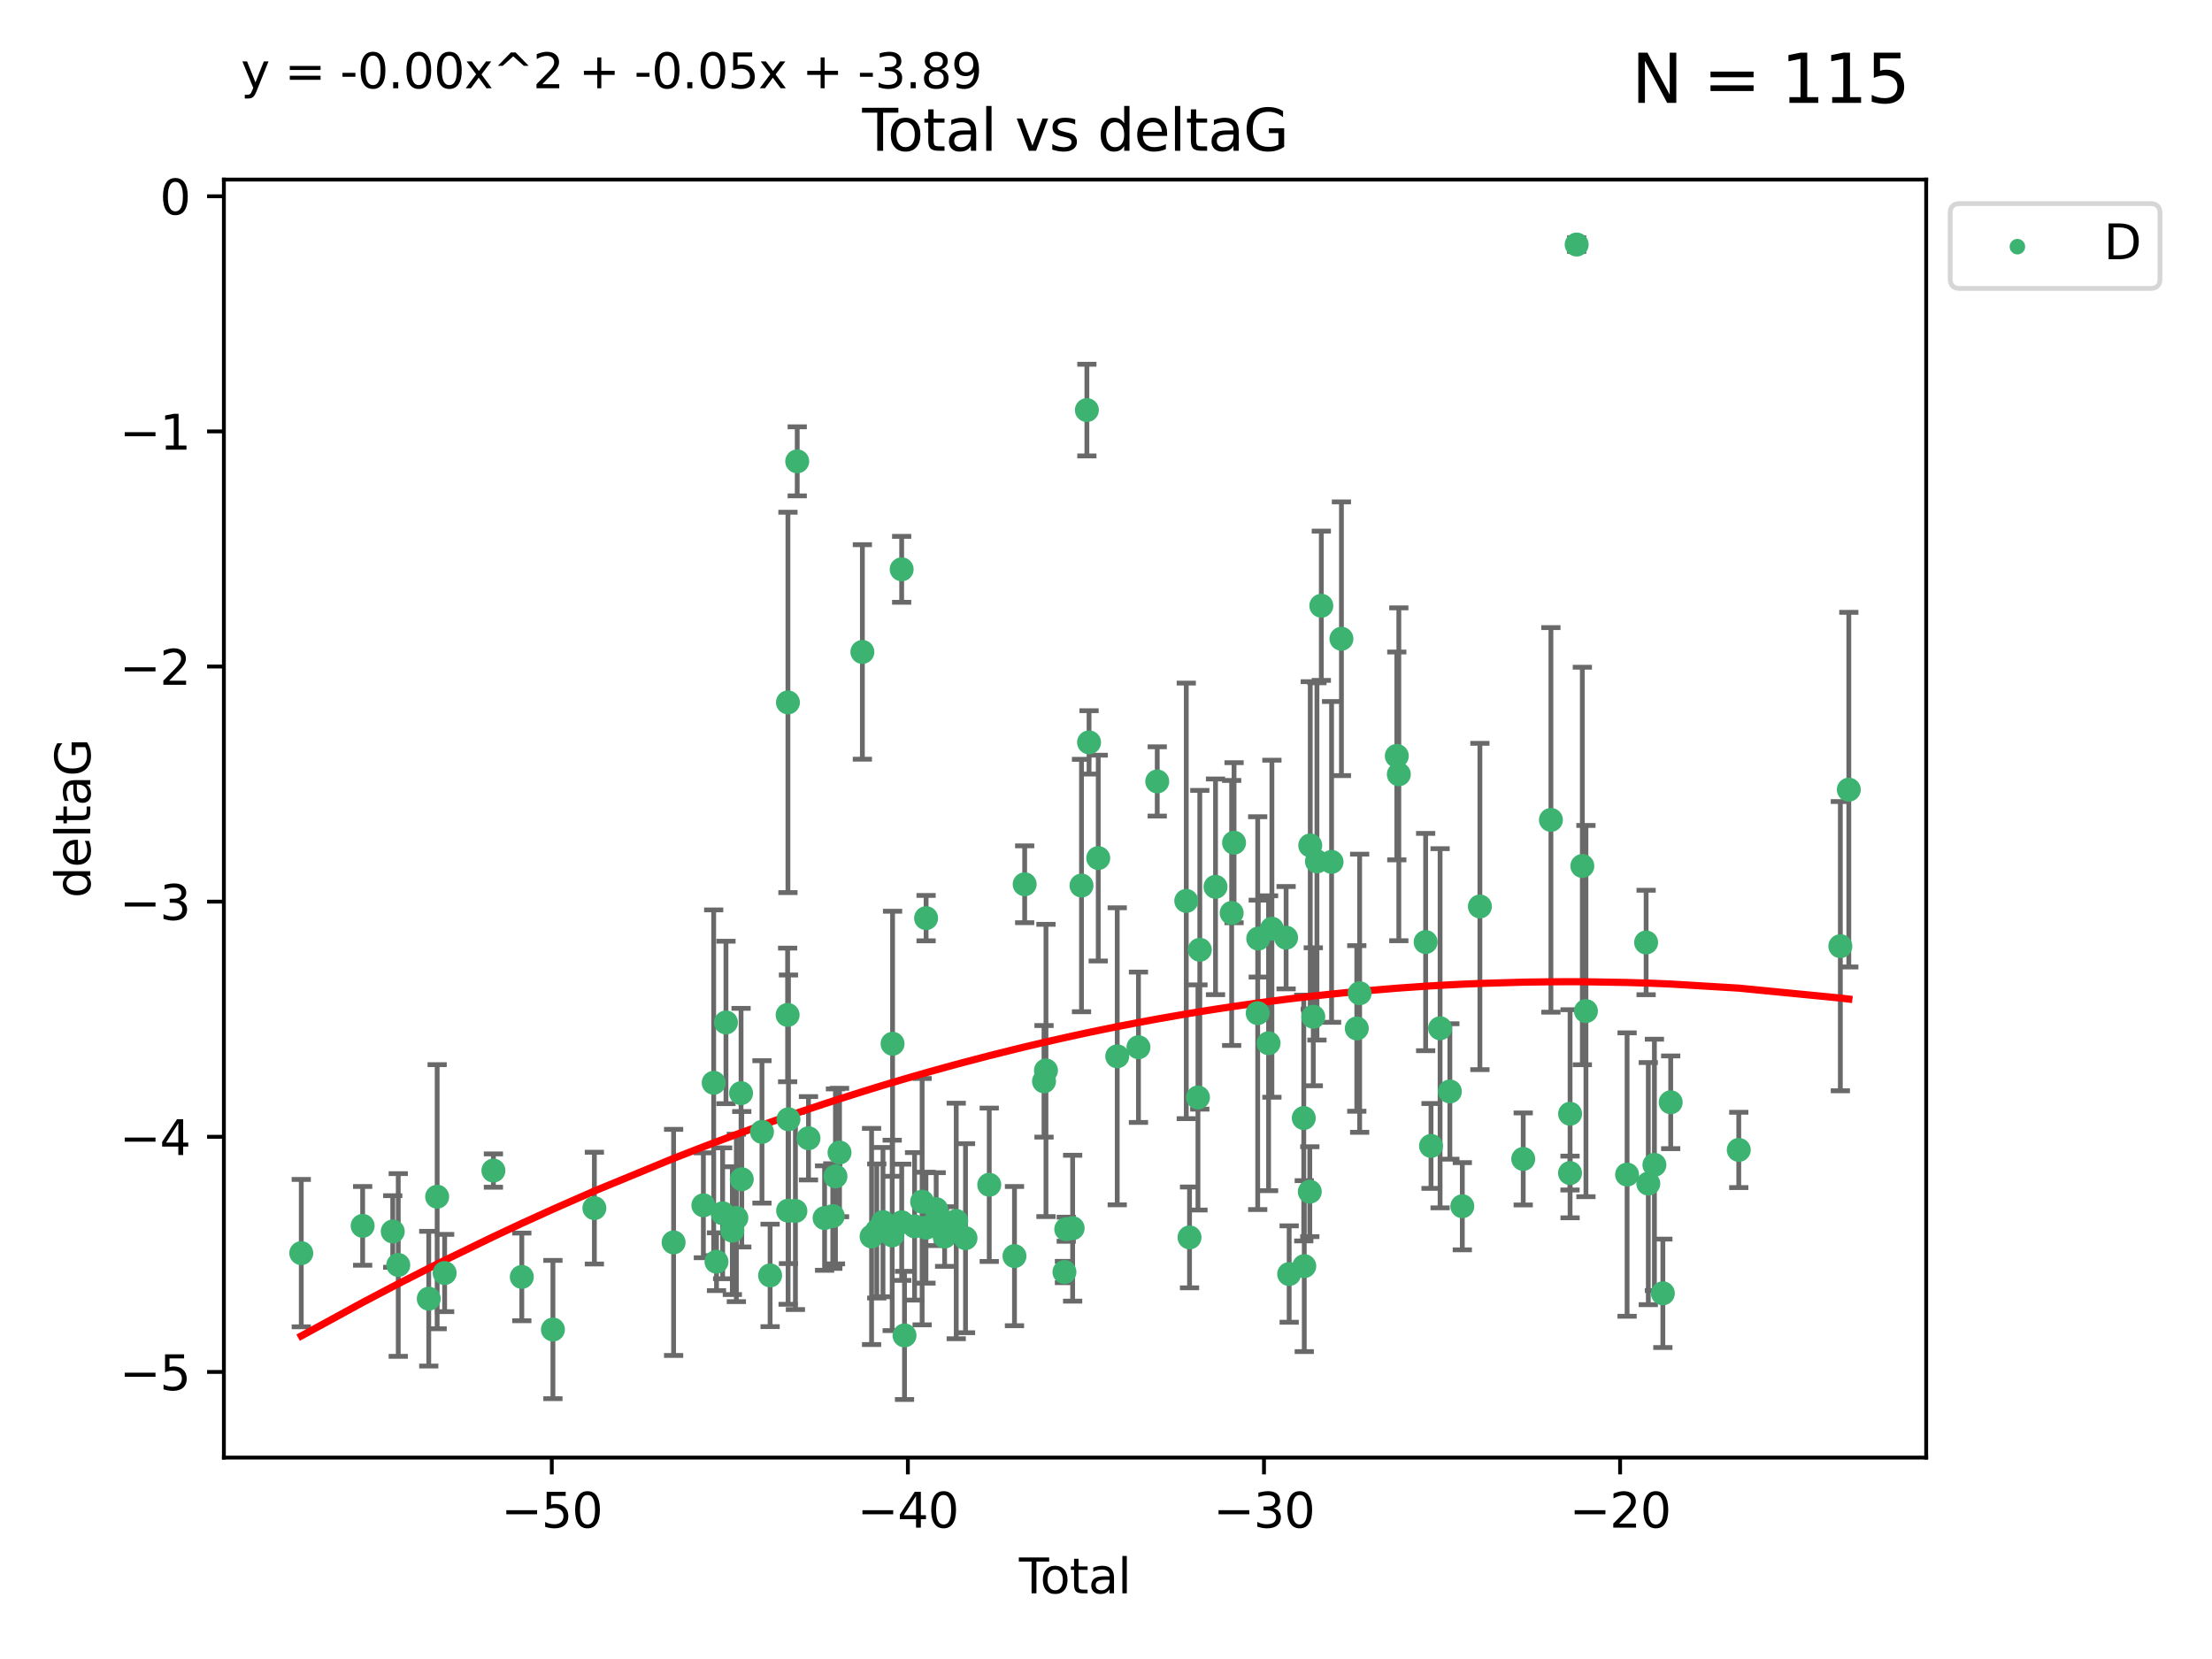 <?xml version="1.0" encoding="utf-8" standalone="no"?>
<!DOCTYPE svg PUBLIC "-//W3C//DTD SVG 1.1//EN"
  "http://www.w3.org/Graphics/SVG/1.1/DTD/svg11.dtd">
<svg xmlns:xlink="http://www.w3.org/1999/xlink" width="460.8pt" height="345.6pt" viewBox="0 0 460.8 345.6" xmlns="http://www.w3.org/2000/svg" version="1.1">
 <defs>
  <style type="text/css">*{stroke-linejoin: round; stroke-linecap: butt}</style>
 </defs>
 <g id="figure_1">
  <g id="patch_1">
   <path d="M 0 345.6 
L 460.8 345.6 
L 460.8 0 
L 0 0 
z
" style="fill: #ffffff"/>
  </g>
  <g id="axes_1">
   <g id="patch_2">
    <path d="M 46.64 303.64 
L 401.26 303.64 
L 401.26 37.411 
L 46.64 37.411 
z
" style="fill: #ffffff"/>
   </g>
   <g id="PathCollection_1">
    <defs>
     <path id="mc072016995" d="M 0 1.118 
C 0.297 1.118 0.581 1 0.791 0.791 
C 1 0.581 1.118 0.297 1.118 0 
C 1.118 -0.297 1 -0.581 0.791 -0.791 
C 0.581 -1 0.297 -1.118 0 -1.118 
C -0.297 -1.118 -0.581 -1 -0.791 -0.791 
C -1 -0.581 -1.118 -0.297 -1.118 0 
C -1.118 0.297 -1 0.581 -0.791 0.791 
C -0.581 1 -0.297 1.118 0 1.118 
z
" style="stroke: #3cb371"/>
    </defs>
    <g clip-path="url(#paf30c7669a)">
     <use xlink:href="#mc072016995" x="62.759" y="261.05" style="fill: #3cb371; stroke: #3cb371"/>
     <use xlink:href="#mc072016995" x="75.546" y="255.368" style="fill: #3cb371; stroke: #3cb371"/>
     <use xlink:href="#mc072016995" x="81.817" y="256.538" style="fill: #3cb371; stroke: #3cb371"/>
     <use xlink:href="#mc072016995" x="82.965" y="263.519" style="fill: #3cb371; stroke: #3cb371"/>
     <use xlink:href="#mc072016995" x="89.317" y="270.54" style="fill: #3cb371; stroke: #3cb371"/>
     <use xlink:href="#mc072016995" x="91.068" y="249.296" style="fill: #3cb371; stroke: #3cb371"/>
     <use xlink:href="#mc072016995" x="92.627" y="265.193" style="fill: #3cb371; stroke: #3cb371"/>
     <use xlink:href="#mc072016995" x="102.785" y="243.848" style="fill: #3cb371; stroke: #3cb371"/>
     <use xlink:href="#mc072016995" x="108.702" y="266.006" style="fill: #3cb371; stroke: #3cb371"/>
     <use xlink:href="#mc072016995" x="115.184" y="276.965" style="fill: #3cb371; stroke: #3cb371"/>
     <use xlink:href="#mc072016995" x="123.82" y="251.676" style="fill: #3cb371; stroke: #3cb371"/>
     <use xlink:href="#mc072016995" x="140.325" y="258.816" style="fill: #3cb371; stroke: #3cb371"/>
     <use xlink:href="#mc072016995" x="146.527" y="251.085" style="fill: #3cb371; stroke: #3cb371"/>
     <use xlink:href="#mc072016995" x="148.675" y="225.566" style="fill: #3cb371; stroke: #3cb371"/>
     <use xlink:href="#mc072016995" x="149.26" y="262.839" style="fill: #3cb371; stroke: #3cb371"/>
     <use xlink:href="#mc072016995" x="150.538" y="252.75" style="fill: #3cb371; stroke: #3cb371"/>
     <use xlink:href="#mc072016995" x="151.232" y="212.996" style="fill: #3cb371; stroke: #3cb371"/>
     <use xlink:href="#mc072016995" x="152.56" y="256.365" style="fill: #3cb371; stroke: #3cb371"/>
     <use xlink:href="#mc072016995" x="153.399" y="253.714" style="fill: #3cb371; stroke: #3cb371"/>
     <use xlink:href="#mc072016995" x="154.375" y="227.722" style="fill: #3cb371; stroke: #3cb371"/>
     <use xlink:href="#mc072016995" x="154.523" y="245.657" style="fill: #3cb371; stroke: #3cb371"/>
     <use xlink:href="#mc072016995" x="158.732" y="235.793" style="fill: #3cb371; stroke: #3cb371"/>
     <use xlink:href="#mc072016995" x="160.426" y="265.693" style="fill: #3cb371; stroke: #3cb371"/>
     <use xlink:href="#mc072016995" x="164.076" y="211.425" style="fill: #3cb371; stroke: #3cb371"/>
     <use xlink:href="#mc072016995" x="164.143" y="146.325" style="fill: #3cb371; stroke: #3cb371"/>
     <use xlink:href="#mc072016995" x="164.178" y="252.209" style="fill: #3cb371; stroke: #3cb371"/>
     <use xlink:href="#mc072016995" x="164.251" y="233.166" style="fill: #3cb371; stroke: #3cb371"/>
     <use xlink:href="#mc072016995" x="165.699" y="252.263" style="fill: #3cb371; stroke: #3cb371"/>
     <use xlink:href="#mc072016995" x="166.076" y="96.109" style="fill: #3cb371; stroke: #3cb371"/>
     <use xlink:href="#mc072016995" x="168.422" y="237.117" style="fill: #3cb371; stroke: #3cb371"/>
     <use xlink:href="#mc072016995" x="171.777" y="253.744" style="fill: #3cb371; stroke: #3cb371"/>
     <use xlink:href="#mc072016995" x="173.485" y="253.329" style="fill: #3cb371; stroke: #3cb371"/>
     <use xlink:href="#mc072016995" x="174.043" y="245.064" style="fill: #3cb371; stroke: #3cb371"/>
     <use xlink:href="#mc072016995" x="174.889" y="240.09" style="fill: #3cb371; stroke: #3cb371"/>
     <use xlink:href="#mc072016995" x="179.648" y="135.81" style="fill: #3cb371; stroke: #3cb371"/>
     <use xlink:href="#mc072016995" x="181.565" y="257.576" style="fill: #3cb371; stroke: #3cb371"/>
     <use xlink:href="#mc072016995" x="182.646" y="256.439" style="fill: #3cb371; stroke: #3cb371"/>
     <use xlink:href="#mc072016995" x="183.941" y="254.584" style="fill: #3cb371; stroke: #3cb371"/>
     <use xlink:href="#mc072016995" x="185.859" y="257.352" style="fill: #3cb371; stroke: #3cb371"/>
     <use xlink:href="#mc072016995" x="185.938" y="217.435" style="fill: #3cb371; stroke: #3cb371"/>
     <use xlink:href="#mc072016995" x="187.834" y="118.6" style="fill: #3cb371; stroke: #3cb371"/>
     <use xlink:href="#mc072016995" x="187.844" y="254.623" style="fill: #3cb371; stroke: #3cb371"/>
     <use xlink:href="#mc072016995" x="188.425" y="278.191" style="fill: #3cb371; stroke: #3cb371"/>
     <use xlink:href="#mc072016995" x="190.522" y="255.468" style="fill: #3cb371; stroke: #3cb371"/>
     <use xlink:href="#mc072016995" x="192.097" y="250.327" style="fill: #3cb371; stroke: #3cb371"/>
     <use xlink:href="#mc072016995" x="192.895" y="255.746" style="fill: #3cb371; stroke: #3cb371"/>
     <use xlink:href="#mc072016995" x="192.921" y="191.267" style="fill: #3cb371; stroke: #3cb371"/>
     <use xlink:href="#mc072016995" x="195.025" y="251.886" style="fill: #3cb371; stroke: #3cb371"/>
     <use xlink:href="#mc072016995" x="195.712" y="253.858" style="fill: #3cb371; stroke: #3cb371"/>
     <use xlink:href="#mc072016995" x="196.782" y="257.591" style="fill: #3cb371; stroke: #3cb371"/>
     <use xlink:href="#mc072016995" x="199.199" y="254.349" style="fill: #3cb371; stroke: #3cb371"/>
     <use xlink:href="#mc072016995" x="201.137" y="257.935" style="fill: #3cb371; stroke: #3cb371"/>
     <use xlink:href="#mc072016995" x="206.079" y="246.808" style="fill: #3cb371; stroke: #3cb371"/>
     <use xlink:href="#mc072016995" x="211.335" y="261.668" style="fill: #3cb371; stroke: #3cb371"/>
     <use xlink:href="#mc072016995" x="213.458" y="184.21" style="fill: #3cb371; stroke: #3cb371"/>
     <use xlink:href="#mc072016995" x="217.487" y="225.26" style="fill: #3cb371; stroke: #3cb371"/>
     <use xlink:href="#mc072016995" x="217.894" y="222.993" style="fill: #3cb371; stroke: #3cb371"/>
     <use xlink:href="#mc072016995" x="221.743" y="264.984" style="fill: #3cb371; stroke: #3cb371"/>
     <use xlink:href="#mc072016995" x="222.117" y="256.065" style="fill: #3cb371; stroke: #3cb371"/>
     <use xlink:href="#mc072016995" x="223.452" y="255.854" style="fill: #3cb371; stroke: #3cb371"/>
     <use xlink:href="#mc072016995" x="225.298" y="184.474" style="fill: #3cb371; stroke: #3cb371"/>
     <use xlink:href="#mc072016995" x="226.416" y="85.426" style="fill: #3cb371; stroke: #3cb371"/>
     <use xlink:href="#mc072016995" x="226.87" y="154.65" style="fill: #3cb371; stroke: #3cb371"/>
     <use xlink:href="#mc072016995" x="228.786" y="178.754" style="fill: #3cb371; stroke: #3cb371"/>
     <use xlink:href="#mc072016995" x="232.739" y="220.05" style="fill: #3cb371; stroke: #3cb371"/>
     <use xlink:href="#mc072016995" x="237.16" y="218.163" style="fill: #3cb371; stroke: #3cb371"/>
     <use xlink:href="#mc072016995" x="241.075" y="162.788" style="fill: #3cb371; stroke: #3cb371"/>
     <use xlink:href="#mc072016995" x="247.122" y="187.67" style="fill: #3cb371; stroke: #3cb371"/>
     <use xlink:href="#mc072016995" x="247.801" y="257.776" style="fill: #3cb371; stroke: #3cb371"/>
     <use xlink:href="#mc072016995" x="249.557" y="228.618" style="fill: #3cb371; stroke: #3cb371"/>
     <use xlink:href="#mc072016995" x="249.941" y="197.855" style="fill: #3cb371; stroke: #3cb371"/>
     <use xlink:href="#mc072016995" x="253.215" y="184.741" style="fill: #3cb371; stroke: #3cb371"/>
     <use xlink:href="#mc072016995" x="256.577" y="190.185" style="fill: #3cb371; stroke: #3cb371"/>
     <use xlink:href="#mc072016995" x="257.077" y="175.554" style="fill: #3cb371; stroke: #3cb371"/>
     <use xlink:href="#mc072016995" x="262.003" y="211.054" style="fill: #3cb371; stroke: #3cb371"/>
     <use xlink:href="#mc072016995" x="262.117" y="195.528" style="fill: #3cb371; stroke: #3cb371"/>
     <use xlink:href="#mc072016995" x="264.268" y="217.325" style="fill: #3cb371; stroke: #3cb371"/>
     <use xlink:href="#mc072016995" x="264.961" y="193.467" style="fill: #3cb371; stroke: #3cb371"/>
     <use xlink:href="#mc072016995" x="267.919" y="195.339" style="fill: #3cb371; stroke: #3cb371"/>
     <use xlink:href="#mc072016995" x="268.557" y="265.408" style="fill: #3cb371; stroke: #3cb371"/>
     <use xlink:href="#mc072016995" x="271.599" y="232.91" style="fill: #3cb371; stroke: #3cb371"/>
     <use xlink:href="#mc072016995" x="271.703" y="263.755" style="fill: #3cb371; stroke: #3cb371"/>
     <use xlink:href="#mc072016995" x="272.855" y="248.247" style="fill: #3cb371; stroke: #3cb371"/>
     <use xlink:href="#mc072016995" x="272.95" y="176.116" style="fill: #3cb371; stroke: #3cb371"/>
     <use xlink:href="#mc072016995" x="273.582" y="211.81" style="fill: #3cb371; stroke: #3cb371"/>
     <use xlink:href="#mc072016995" x="274.346" y="179.448" style="fill: #3cb371; stroke: #3cb371"/>
     <use xlink:href="#mc072016995" x="275.254" y="126.19" style="fill: #3cb371; stroke: #3cb371"/>
     <use xlink:href="#mc072016995" x="277.391" y="179.551" style="fill: #3cb371; stroke: #3cb371"/>
     <use xlink:href="#mc072016995" x="279.444" y="133.065" style="fill: #3cb371; stroke: #3cb371"/>
     <use xlink:href="#mc072016995" x="282.645" y="214.246" style="fill: #3cb371; stroke: #3cb371"/>
     <use xlink:href="#mc072016995" x="283.239" y="206.91" style="fill: #3cb371; stroke: #3cb371"/>
     <use xlink:href="#mc072016995" x="290.981" y="157.472" style="fill: #3cb371; stroke: #3cb371"/>
     <use xlink:href="#mc072016995" x="291.401" y="161.3" style="fill: #3cb371; stroke: #3cb371"/>
     <use xlink:href="#mc072016995" x="296.989" y="196.245" style="fill: #3cb371; stroke: #3cb371"/>
     <use xlink:href="#mc072016995" x="298.108" y="238.721" style="fill: #3cb371; stroke: #3cb371"/>
     <use xlink:href="#mc072016995" x="299.997" y="214.205" style="fill: #3cb371; stroke: #3cb371"/>
     <use xlink:href="#mc072016995" x="302.034" y="227.372" style="fill: #3cb371; stroke: #3cb371"/>
     <use xlink:href="#mc072016995" x="304.627" y="251.283" style="fill: #3cb371; stroke: #3cb371"/>
     <use xlink:href="#mc072016995" x="308.291" y="188.834" style="fill: #3cb371; stroke: #3cb371"/>
     <use xlink:href="#mc072016995" x="317.315" y="241.431" style="fill: #3cb371; stroke: #3cb371"/>
     <use xlink:href="#mc072016995" x="323.085" y="170.802" style="fill: #3cb371; stroke: #3cb371"/>
     <use xlink:href="#mc072016995" x="327.063" y="244.371" style="fill: #3cb371; stroke: #3cb371"/>
     <use xlink:href="#mc072016995" x="327.076" y="232.017" style="fill: #3cb371; stroke: #3cb371"/>
     <use xlink:href="#mc072016995" x="328.45" y="50.942" style="fill: #3cb371; stroke: #3cb371"/>
     <use xlink:href="#mc072016995" x="329.63" y="180.399" style="fill: #3cb371; stroke: #3cb371"/>
     <use xlink:href="#mc072016995" x="330.381" y="210.624" style="fill: #3cb371; stroke: #3cb371"/>
     <use xlink:href="#mc072016995" x="338.953" y="244.684" style="fill: #3cb371; stroke: #3cb371"/>
     <use xlink:href="#mc072016995" x="342.916" y="196.334" style="fill: #3cb371; stroke: #3cb371"/>
     <use xlink:href="#mc072016995" x="343.372" y="246.567" style="fill: #3cb371; stroke: #3cb371"/>
     <use xlink:href="#mc072016995" x="344.645" y="242.662" style="fill: #3cb371; stroke: #3cb371"/>
     <use xlink:href="#mc072016995" x="346.404" y="269.421" style="fill: #3cb371; stroke: #3cb371"/>
     <use xlink:href="#mc072016995" x="348.038" y="229.627" style="fill: #3cb371; stroke: #3cb371"/>
     <use xlink:href="#mc072016995" x="362.217" y="239.55" style="fill: #3cb371; stroke: #3cb371"/>
     <use xlink:href="#mc072016995" x="383.377" y="197.101" style="fill: #3cb371; stroke: #3cb371"/>
     <use xlink:href="#mc072016995" x="385.141" y="164.5" style="fill: #3cb371; stroke: #3cb371"/>
    </g>
   </g>
   <g id="matplotlib.axis_1">
    <g id="xtick_1">
     <g id="line2d_1">
      <defs>
       <path id="m5013285930" d="M 0 0 
L 0 3.5 
" style="stroke: #000000; stroke-width: 0.8"/>
      </defs>
      <g>
       <use xlink:href="#m5013285930" x="114.945" y="303.64" style="stroke: #000000; stroke-width: 0.8"/>
      </g>
     </g>
     <g id="text_1">
      <!-- −50 -->
      <g transform="translate(104.393 318.238)scale(0.1 -0.1)">
       <defs>
        <path id="DejaVuSans-2212" d="M 678 2272 
L 4684 2272 
L 4684 1741 
L 678 1741 
L 678 2272 
z
" transform="scale(0.016)"/>
        <path id="DejaVuSans-35" d="M 691 4666 
L 3169 4666 
L 3169 4134 
L 1269 4134 
L 1269 2991 
Q 1406 3038 1543 3061 
Q 1681 3084 1819 3084 
Q 2600 3084 3056 2656 
Q 3513 2228 3513 1497 
Q 3513 744 3044 326 
Q 2575 -91 1722 -91 
Q 1428 -91 1123 -41 
Q 819 9 494 109 
L 494 744 
Q 775 591 1075 516 
Q 1375 441 1709 441 
Q 2250 441 2565 725 
Q 2881 1009 2881 1497 
Q 2881 1984 2565 2268 
Q 2250 2553 1709 2553 
Q 1456 2553 1204 2497 
Q 953 2441 691 2322 
L 691 4666 
z
" transform="scale(0.016)"/>
        <path id="DejaVuSans-30" d="M 2034 4250 
Q 1547 4250 1301 3770 
Q 1056 3291 1056 2328 
Q 1056 1369 1301 889 
Q 1547 409 2034 409 
Q 2525 409 2770 889 
Q 3016 1369 3016 2328 
Q 3016 3291 2770 3770 
Q 2525 4250 2034 4250 
z
M 2034 4750 
Q 2819 4750 3233 4129 
Q 3647 3509 3647 2328 
Q 3647 1150 3233 529 
Q 2819 -91 2034 -91 
Q 1250 -91 836 529 
Q 422 1150 422 2328 
Q 422 3509 836 4129 
Q 1250 4750 2034 4750 
z
" transform="scale(0.016)"/>
       </defs>
       <use xlink:href="#DejaVuSans-2212"/>
       <use xlink:href="#DejaVuSans-35" x="83.789"/>
       <use xlink:href="#DejaVuSans-30" x="147.412"/>
      </g>
     </g>
    </g>
    <g id="xtick_2">
     <g id="line2d_2">
      <g>
       <use xlink:href="#m5013285930" x="189.129" y="303.64" style="stroke: #000000; stroke-width: 0.8"/>
      </g>
     </g>
     <g id="text_2">
      <!-- −40 -->
      <g transform="translate(178.577 318.238)scale(0.1 -0.1)">
       <defs>
        <path id="DejaVuSans-34" d="M 2419 4116 
L 825 1625 
L 2419 1625 
L 2419 4116 
z
M 2253 4666 
L 3047 4666 
L 3047 1625 
L 3713 1625 
L 3713 1100 
L 3047 1100 
L 3047 0 
L 2419 0 
L 2419 1100 
L 313 1100 
L 313 1709 
L 2253 4666 
z
" transform="scale(0.016)"/>
       </defs>
       <use xlink:href="#DejaVuSans-2212"/>
       <use xlink:href="#DejaVuSans-34" x="83.789"/>
       <use xlink:href="#DejaVuSans-30" x="147.412"/>
      </g>
     </g>
    </g>
    <g id="xtick_3">
     <g id="line2d_3">
      <g>
       <use xlink:href="#m5013285930" x="263.313" y="303.64" style="stroke: #000000; stroke-width: 0.8"/>
      </g>
     </g>
     <g id="text_3">
      <!-- −30 -->
      <g transform="translate(252.761 318.238)scale(0.1 -0.1)">
       <defs>
        <path id="DejaVuSans-33" d="M 2597 2516 
Q 3050 2419 3304 2112 
Q 3559 1806 3559 1356 
Q 3559 666 3084 287 
Q 2609 -91 1734 -91 
Q 1441 -91 1130 -33 
Q 819 25 488 141 
L 488 750 
Q 750 597 1062 519 
Q 1375 441 1716 441 
Q 2309 441 2620 675 
Q 2931 909 2931 1356 
Q 2931 1769 2642 2001 
Q 2353 2234 1838 2234 
L 1294 2234 
L 1294 2753 
L 1863 2753 
Q 2328 2753 2575 2939 
Q 2822 3125 2822 3475 
Q 2822 3834 2567 4026 
Q 2313 4219 1838 4219 
Q 1578 4219 1281 4162 
Q 984 4106 628 3988 
L 628 4550 
Q 988 4650 1302 4700 
Q 1616 4750 1894 4750 
Q 2613 4750 3031 4423 
Q 3450 4097 3450 3541 
Q 3450 3153 3228 2886 
Q 3006 2619 2597 2516 
z
" transform="scale(0.016)"/>
       </defs>
       <use xlink:href="#DejaVuSans-2212"/>
       <use xlink:href="#DejaVuSans-33" x="83.789"/>
       <use xlink:href="#DejaVuSans-30" x="147.412"/>
      </g>
     </g>
    </g>
    <g id="xtick_4">
     <g id="line2d_4">
      <g>
       <use xlink:href="#m5013285930" x="337.497" y="303.64" style="stroke: #000000; stroke-width: 0.8"/>
      </g>
     </g>
     <g id="text_4">
      <!-- −20 -->
      <g transform="translate(326.945 318.238)scale(0.1 -0.1)">
       <defs>
        <path id="DejaVuSans-32" d="M 1228 531 
L 3431 531 
L 3431 0 
L 469 0 
L 469 531 
Q 828 903 1448 1529 
Q 2069 2156 2228 2338 
Q 2531 2678 2651 2914 
Q 2772 3150 2772 3378 
Q 2772 3750 2511 3984 
Q 2250 4219 1831 4219 
Q 1534 4219 1204 4116 
Q 875 4013 500 3803 
L 500 4441 
Q 881 4594 1212 4672 
Q 1544 4750 1819 4750 
Q 2544 4750 2975 4387 
Q 3406 4025 3406 3419 
Q 3406 3131 3298 2873 
Q 3191 2616 2906 2266 
Q 2828 2175 2409 1742 
Q 1991 1309 1228 531 
z
" transform="scale(0.016)"/>
       </defs>
       <use xlink:href="#DejaVuSans-2212"/>
       <use xlink:href="#DejaVuSans-32" x="83.789"/>
       <use xlink:href="#DejaVuSans-30" x="147.412"/>
      </g>
     </g>
    </g>
    <g id="text_5">
     <!-- Total -->
     <g transform="translate(212.273 331.917)scale(0.1 -0.1)">
      <defs>
       <path id="DejaVuSans-54" d="M -19 4666 
L 3928 4666 
L 3928 4134 
L 2272 4134 
L 2272 0 
L 1638 0 
L 1638 4134 
L -19 4134 
L -19 4666 
z
" transform="scale(0.016)"/>
       <path id="DejaVuSans-6f" d="M 1959 3097 
Q 1497 3097 1228 2736 
Q 959 2375 959 1747 
Q 959 1119 1226 758 
Q 1494 397 1959 397 
Q 2419 397 2687 759 
Q 2956 1122 2956 1747 
Q 2956 2369 2687 2733 
Q 2419 3097 1959 3097 
z
M 1959 3584 
Q 2709 3584 3137 3096 
Q 3566 2609 3566 1747 
Q 3566 888 3137 398 
Q 2709 -91 1959 -91 
Q 1206 -91 779 398 
Q 353 888 353 1747 
Q 353 2609 779 3096 
Q 1206 3584 1959 3584 
z
" transform="scale(0.016)"/>
       <path id="DejaVuSans-74" d="M 1172 4494 
L 1172 3500 
L 2356 3500 
L 2356 3053 
L 1172 3053 
L 1172 1153 
Q 1172 725 1289 603 
Q 1406 481 1766 481 
L 2356 481 
L 2356 0 
L 1766 0 
Q 1100 0 847 248 
Q 594 497 594 1153 
L 594 3053 
L 172 3053 
L 172 3500 
L 594 3500 
L 594 4494 
L 1172 4494 
z
" transform="scale(0.016)"/>
       <path id="DejaVuSans-61" d="M 2194 1759 
Q 1497 1759 1228 1600 
Q 959 1441 959 1056 
Q 959 750 1161 570 
Q 1363 391 1709 391 
Q 2188 391 2477 730 
Q 2766 1069 2766 1631 
L 2766 1759 
L 2194 1759 
z
M 3341 1997 
L 3341 0 
L 2766 0 
L 2766 531 
Q 2569 213 2275 61 
Q 1981 -91 1556 -91 
Q 1019 -91 701 211 
Q 384 513 384 1019 
Q 384 1609 779 1909 
Q 1175 2209 1959 2209 
L 2766 2209 
L 2766 2266 
Q 2766 2663 2505 2880 
Q 2244 3097 1772 3097 
Q 1472 3097 1187 3025 
Q 903 2953 641 2809 
L 641 3341 
Q 956 3463 1253 3523 
Q 1550 3584 1831 3584 
Q 2591 3584 2966 3190 
Q 3341 2797 3341 1997 
z
" transform="scale(0.016)"/>
       <path id="DejaVuSans-6c" d="M 603 4863 
L 1178 4863 
L 1178 0 
L 603 0 
L 603 4863 
z
" transform="scale(0.016)"/>
      </defs>
      <use xlink:href="#DejaVuSans-54"/>
      <use xlink:href="#DejaVuSans-6f" x="44.084"/>
      <use xlink:href="#DejaVuSans-74" x="105.266"/>
      <use xlink:href="#DejaVuSans-61" x="144.475"/>
      <use xlink:href="#DejaVuSans-6c" x="205.754"/>
     </g>
    </g>
   </g>
   <g id="matplotlib.axis_2">
    <g id="ytick_1">
     <g id="line2d_5">
      <defs>
       <path id="me8d30bfd8c" d="M 0 0 
L -3.5 0 
" style="stroke: #000000; stroke-width: 0.8"/>
      </defs>
      <g>
       <use xlink:href="#me8d30bfd8c" x="46.64" y="285.796" style="stroke: #000000; stroke-width: 0.8"/>
      </g>
     </g>
     <g id="text_6">
      <!-- −5 -->
      <g transform="translate(24.898 289.595)scale(0.1 -0.1)">
       <use xlink:href="#DejaVuSans-2212"/>
       <use xlink:href="#DejaVuSans-35" x="83.789"/>
      </g>
     </g>
    </g>
    <g id="ytick_2">
     <g id="line2d_6">
      <g>
       <use xlink:href="#me8d30bfd8c" x="46.64" y="236.814" style="stroke: #000000; stroke-width: 0.8"/>
      </g>
     </g>
     <g id="text_7">
      <!-- −4 -->
      <g transform="translate(24.898 240.613)scale(0.1 -0.1)">
       <use xlink:href="#DejaVuSans-2212"/>
       <use xlink:href="#DejaVuSans-34" x="83.789"/>
      </g>
     </g>
    </g>
    <g id="ytick_3">
     <g id="line2d_7">
      <g>
       <use xlink:href="#me8d30bfd8c" x="46.64" y="187.831" style="stroke: #000000; stroke-width: 0.8"/>
      </g>
     </g>
     <g id="text_8">
      <!-- −3 -->
      <g transform="translate(24.898 191.631)scale(0.1 -0.1)">
       <use xlink:href="#DejaVuSans-2212"/>
       <use xlink:href="#DejaVuSans-33" x="83.789"/>
      </g>
     </g>
    </g>
    <g id="ytick_4">
     <g id="line2d_8">
      <g>
       <use xlink:href="#me8d30bfd8c" x="46.64" y="138.849" style="stroke: #000000; stroke-width: 0.8"/>
      </g>
     </g>
     <g id="text_9">
      <!-- −2 -->
      <g transform="translate(24.898 142.648)scale(0.1 -0.1)">
       <use xlink:href="#DejaVuSans-2212"/>
       <use xlink:href="#DejaVuSans-32" x="83.789"/>
      </g>
     </g>
    </g>
    <g id="ytick_5">
     <g id="line2d_9">
      <g>
       <use xlink:href="#me8d30bfd8c" x="46.64" y="89.867" style="stroke: #000000; stroke-width: 0.8"/>
      </g>
     </g>
     <g id="text_10">
      <!-- −1 -->
      <g transform="translate(24.898 93.666)scale(0.1 -0.1)">
       <defs>
        <path id="DejaVuSans-31" d="M 794 531 
L 1825 531 
L 1825 4091 
L 703 3866 
L 703 4441 
L 1819 4666 
L 2450 4666 
L 2450 531 
L 3481 531 
L 3481 0 
L 794 0 
L 794 531 
z
" transform="scale(0.016)"/>
       </defs>
       <use xlink:href="#DejaVuSans-2212"/>
       <use xlink:href="#DejaVuSans-31" x="83.789"/>
      </g>
     </g>
    </g>
    <g id="ytick_6">
     <g id="line2d_10">
      <g>
       <use xlink:href="#me8d30bfd8c" x="46.64" y="40.885" style="stroke: #000000; stroke-width: 0.8"/>
      </g>
     </g>
     <g id="text_11">
      <!-- 0 -->
      <g transform="translate(33.278 44.684)scale(0.1 -0.1)">
       <use xlink:href="#DejaVuSans-30"/>
      </g>
     </g>
    </g>
    <g id="text_12">
     <!-- deltaG -->
     <g transform="translate(18.818 187.064)rotate(-90)scale(0.1 -0.1)">
      <defs>
       <path id="DejaVuSans-64" d="M 2906 2969 
L 2906 4863 
L 3481 4863 
L 3481 0 
L 2906 0 
L 2906 525 
Q 2725 213 2448 61 
Q 2172 -91 1784 -91 
Q 1150 -91 751 415 
Q 353 922 353 1747 
Q 353 2572 751 3078 
Q 1150 3584 1784 3584 
Q 2172 3584 2448 3432 
Q 2725 3281 2906 2969 
z
M 947 1747 
Q 947 1113 1208 752 
Q 1469 391 1925 391 
Q 2381 391 2643 752 
Q 2906 1113 2906 1747 
Q 2906 2381 2643 2742 
Q 2381 3103 1925 3103 
Q 1469 3103 1208 2742 
Q 947 2381 947 1747 
z
" transform="scale(0.016)"/>
       <path id="DejaVuSans-65" d="M 3597 1894 
L 3597 1613 
L 953 1613 
Q 991 1019 1311 708 
Q 1631 397 2203 397 
Q 2534 397 2845 478 
Q 3156 559 3463 722 
L 3463 178 
Q 3153 47 2828 -22 
Q 2503 -91 2169 -91 
Q 1331 -91 842 396 
Q 353 884 353 1716 
Q 353 2575 817 3079 
Q 1281 3584 2069 3584 
Q 2775 3584 3186 3129 
Q 3597 2675 3597 1894 
z
M 3022 2063 
Q 3016 2534 2758 2815 
Q 2500 3097 2075 3097 
Q 1594 3097 1305 2825 
Q 1016 2553 972 2059 
L 3022 2063 
z
" transform="scale(0.016)"/>
       <path id="DejaVuSans-47" d="M 3809 666 
L 3809 1919 
L 2778 1919 
L 2778 2438 
L 4434 2438 
L 4434 434 
Q 4069 175 3628 42 
Q 3188 -91 2688 -91 
Q 1594 -91 976 548 
Q 359 1188 359 2328 
Q 359 3472 976 4111 
Q 1594 4750 2688 4750 
Q 3144 4750 3555 4637 
Q 3966 4525 4313 4306 
L 4313 3634 
Q 3963 3931 3569 4081 
Q 3175 4231 2741 4231 
Q 1884 4231 1454 3753 
Q 1025 3275 1025 2328 
Q 1025 1384 1454 906 
Q 1884 428 2741 428 
Q 3075 428 3337 486 
Q 3600 544 3809 666 
z
" transform="scale(0.016)"/>
      </defs>
      <use xlink:href="#DejaVuSans-64"/>
      <use xlink:href="#DejaVuSans-65" x="63.477"/>
      <use xlink:href="#DejaVuSans-6c" x="125"/>
      <use xlink:href="#DejaVuSans-74" x="152.783"/>
      <use xlink:href="#DejaVuSans-61" x="191.992"/>
      <use xlink:href="#DejaVuSans-47" x="253.271"/>
     </g>
    </g>
   </g>
   <g id="LineCollection_1">
    <path d="M 62.759 276.403 
L 62.759 245.697 
" clip-path="url(#paf30c7669a)" style="fill: none; stroke: #696969"/>
    <path d="M 75.546 263.573 
L 75.546 247.163 
" clip-path="url(#paf30c7669a)" style="fill: none; stroke: #696969"/>
    <path d="M 81.817 263.994 
L 81.817 249.083 
" clip-path="url(#paf30c7669a)" style="fill: none; stroke: #696969"/>
    <path d="M 82.965 282.55 
L 82.965 244.489 
" clip-path="url(#paf30c7669a)" style="fill: none; stroke: #696969"/>
    <path d="M 89.317 284.576 
L 89.317 256.504 
" clip-path="url(#paf30c7669a)" style="fill: none; stroke: #696969"/>
    <path d="M 91.068 276.807 
L 91.068 221.785 
" clip-path="url(#paf30c7669a)" style="fill: none; stroke: #696969"/>
    <path d="M 92.627 273.244 
L 92.627 257.143 
" clip-path="url(#paf30c7669a)" style="fill: none; stroke: #696969"/>
    <path d="M 102.785 247.321 
L 102.785 240.376 
" clip-path="url(#paf30c7669a)" style="fill: none; stroke: #696969"/>
    <path d="M 108.702 275.137 
L 108.702 256.875 
" clip-path="url(#paf30c7669a)" style="fill: none; stroke: #696969"/>
    <path d="M 115.184 291.367 
L 115.184 262.564 
" clip-path="url(#paf30c7669a)" style="fill: none; stroke: #696969"/>
    <path d="M 123.82 263.316 
L 123.82 240.036 
" clip-path="url(#paf30c7669a)" style="fill: none; stroke: #696969"/>
    <path d="M 140.325 282.366 
L 140.325 235.266 
" clip-path="url(#paf30c7669a)" style="fill: none; stroke: #696969"/>
    <path d="M 146.527 262.013 
L 146.527 240.158 
" clip-path="url(#paf30c7669a)" style="fill: none; stroke: #696969"/>
    <path d="M 148.675 261.582 
L 148.675 189.549 
" clip-path="url(#paf30c7669a)" style="fill: none; stroke: #696969"/>
    <path d="M 149.26 268.856 
L 149.26 256.821 
" clip-path="url(#paf30c7669a)" style="fill: none; stroke: #696969"/>
    <path d="M 150.538 266.384 
L 150.538 239.115 
" clip-path="url(#paf30c7669a)" style="fill: none; stroke: #696969"/>
    <path d="M 151.232 229.914 
L 151.232 196.077 
" clip-path="url(#paf30c7669a)" style="fill: none; stroke: #696969"/>
    <path d="M 152.56 269.681 
L 152.56 243.05 
" clip-path="url(#paf30c7669a)" style="fill: none; stroke: #696969"/>
    <path d="M 153.399 271.15 
L 153.399 236.279 
" clip-path="url(#paf30c7669a)" style="fill: none; stroke: #696969"/>
    <path d="M 154.375 245.39 
L 154.375 210.054 
" clip-path="url(#paf30c7669a)" style="fill: none; stroke: #696969"/>
    <path d="M 154.523 259.768 
L 154.523 231.546 
" clip-path="url(#paf30c7669a)" style="fill: none; stroke: #696969"/>
    <path d="M 158.732 250.624 
L 158.732 220.962 
" clip-path="url(#paf30c7669a)" style="fill: none; stroke: #696969"/>
    <path d="M 160.426 276.364 
L 160.426 255.022 
" clip-path="url(#paf30c7669a)" style="fill: none; stroke: #696969"/>
    <path d="M 164.076 225.342 
L 164.076 197.508 
" clip-path="url(#paf30c7669a)" style="fill: none; stroke: #696969"/>
    <path d="M 164.143 185.941 
L 164.143 106.709 
" clip-path="url(#paf30c7669a)" style="fill: none; stroke: #696969"/>
    <path d="M 164.178 271.704 
L 164.178 232.715 
" clip-path="url(#paf30c7669a)" style="fill: none; stroke: #696969"/>
    <path d="M 164.251 263.223 
L 164.251 203.11 
" clip-path="url(#paf30c7669a)" style="fill: none; stroke: #696969"/>
    <path d="M 165.699 272.796 
L 165.699 231.729 
" clip-path="url(#paf30c7669a)" style="fill: none; stroke: #696969"/>
    <path d="M 166.076 103.303 
L 166.076 88.915 
" clip-path="url(#paf30c7669a)" style="fill: none; stroke: #696969"/>
    <path d="M 168.422 245.795 
L 168.422 228.438 
" clip-path="url(#paf30c7669a)" style="fill: none; stroke: #696969"/>
    <path d="M 171.777 264.623 
L 171.777 242.864 
" clip-path="url(#paf30c7669a)" style="fill: none; stroke: #696969"/>
    <path d="M 173.485 264.23 
L 173.485 242.428 
" clip-path="url(#paf30c7669a)" style="fill: none; stroke: #696969"/>
    <path d="M 174.043 263.29 
L 174.043 226.837 
" clip-path="url(#paf30c7669a)" style="fill: none; stroke: #696969"/>
    <path d="M 174.889 253.465 
L 174.889 226.714 
" clip-path="url(#paf30c7669a)" style="fill: none; stroke: #696969"/>
    <path d="M 179.648 158.152 
L 179.648 113.468 
" clip-path="url(#paf30c7669a)" style="fill: none; stroke: #696969"/>
    <path d="M 181.565 280.092 
L 181.565 235.06 
" clip-path="url(#paf30c7669a)" style="fill: none; stroke: #696969"/>
    <path d="M 182.646 270.403 
L 182.646 242.474 
" clip-path="url(#paf30c7669a)" style="fill: none; stroke: #696969"/>
    <path d="M 183.941 270.131 
L 183.941 239.038 
" clip-path="url(#paf30c7669a)" style="fill: none; stroke: #696969"/>
    <path d="M 185.859 277.187 
L 185.859 237.518 
" clip-path="url(#paf30c7669a)" style="fill: none; stroke: #696969"/>
    <path d="M 185.938 245.044 
L 185.938 189.825 
" clip-path="url(#paf30c7669a)" style="fill: none; stroke: #696969"/>
    <path d="M 187.834 125.465 
L 187.834 111.735 
" clip-path="url(#paf30c7669a)" style="fill: none; stroke: #696969"/>
    <path d="M 187.844 266.732 
L 187.844 242.514 
" clip-path="url(#paf30c7669a)" style="fill: none; stroke: #696969"/>
    <path d="M 188.425 291.539 
L 188.425 264.843 
" clip-path="url(#paf30c7669a)" style="fill: none; stroke: #696969"/>
    <path d="M 190.522 270.834 
L 190.522 240.102 
" clip-path="url(#paf30c7669a)" style="fill: none; stroke: #696969"/>
    <path d="M 192.097 275.987 
L 192.097 224.668 
" clip-path="url(#paf30c7669a)" style="fill: none; stroke: #696969"/>
    <path d="M 192.895 267.302 
L 192.895 244.191 
" clip-path="url(#paf30c7669a)" style="fill: none; stroke: #696969"/>
    <path d="M 192.921 195.992 
L 192.921 186.541 
" clip-path="url(#paf30c7669a)" style="fill: none; stroke: #696969"/>
    <path d="M 195.025 259.478 
L 195.025 244.294 
" clip-path="url(#paf30c7669a)" style="fill: none; stroke: #696969"/>
    <path d="M 195.712 255.697 
L 195.712 252.02 
" clip-path="url(#paf30c7669a)" style="fill: none; stroke: #696969"/>
    <path d="M 196.782 263.801 
L 196.782 251.38 
" clip-path="url(#paf30c7669a)" style="fill: none; stroke: #696969"/>
    <path d="M 199.199 278.881 
L 199.199 229.817 
" clip-path="url(#paf30c7669a)" style="fill: none; stroke: #696969"/>
    <path d="M 201.137 277.625 
L 201.137 238.245 
" clip-path="url(#paf30c7669a)" style="fill: none; stroke: #696969"/>
    <path d="M 206.079 262.783 
L 206.079 230.833 
" clip-path="url(#paf30c7669a)" style="fill: none; stroke: #696969"/>
    <path d="M 211.335 276.172 
L 211.335 247.163 
" clip-path="url(#paf30c7669a)" style="fill: none; stroke: #696969"/>
    <path d="M 213.458 192.213 
L 213.458 176.208 
" clip-path="url(#paf30c7669a)" style="fill: none; stroke: #696969"/>
    <path d="M 217.487 236.879 
L 217.487 213.64 
" clip-path="url(#paf30c7669a)" style="fill: none; stroke: #696969"/>
    <path d="M 217.894 253.432 
L 217.894 192.554 
" clip-path="url(#paf30c7669a)" style="fill: none; stroke: #696969"/>
    <path d="M 221.743 267.203 
L 221.743 262.765 
" clip-path="url(#paf30c7669a)" style="fill: none; stroke: #696969"/>
    <path d="M 222.117 258.578 
L 222.117 253.553 
" clip-path="url(#paf30c7669a)" style="fill: none; stroke: #696969"/>
    <path d="M 223.452 271.047 
L 223.452 240.66 
" clip-path="url(#paf30c7669a)" style="fill: none; stroke: #696969"/>
    <path d="M 225.298 210.764 
L 225.298 158.184 
" clip-path="url(#paf30c7669a)" style="fill: none; stroke: #696969"/>
    <path d="M 226.416 94.973 
L 226.416 75.878 
" clip-path="url(#paf30c7669a)" style="fill: none; stroke: #696969"/>
    <path d="M 226.87 161.247 
L 226.87 148.054 
" clip-path="url(#paf30c7669a)" style="fill: none; stroke: #696969"/>
    <path d="M 228.786 200.186 
L 228.786 157.321 
" clip-path="url(#paf30c7669a)" style="fill: none; stroke: #696969"/>
    <path d="M 232.739 250.992 
L 232.739 189.107 
" clip-path="url(#paf30c7669a)" style="fill: none; stroke: #696969"/>
    <path d="M 237.16 233.824 
L 237.16 202.502 
" clip-path="url(#paf30c7669a)" style="fill: none; stroke: #696969"/>
    <path d="M 241.075 169.999 
L 241.075 155.576 
" clip-path="url(#paf30c7669a)" style="fill: none; stroke: #696969"/>
    <path d="M 247.122 233.036 
L 247.122 142.305 
" clip-path="url(#paf30c7669a)" style="fill: none; stroke: #696969"/>
    <path d="M 247.801 268.281 
L 247.801 247.272 
" clip-path="url(#paf30c7669a)" style="fill: none; stroke: #696969"/>
    <path d="M 249.557 252.071 
L 249.557 205.165 
" clip-path="url(#paf30c7669a)" style="fill: none; stroke: #696969"/>
    <path d="M 249.941 231.058 
L 249.941 164.651 
" clip-path="url(#paf30c7669a)" style="fill: none; stroke: #696969"/>
    <path d="M 253.215 207.206 
L 253.215 162.275 
" clip-path="url(#paf30c7669a)" style="fill: none; stroke: #696969"/>
    <path d="M 256.577 217.787 
L 256.577 162.583 
" clip-path="url(#paf30c7669a)" style="fill: none; stroke: #696969"/>
    <path d="M 257.077 192.228 
L 257.077 158.88 
" clip-path="url(#paf30c7669a)" style="fill: none; stroke: #696969"/>
    <path d="M 262.003 251.968 
L 262.003 170.141 
" clip-path="url(#paf30c7669a)" style="fill: none; stroke: #696969"/>
    <path d="M 262.117 203.538 
L 262.117 187.519 
" clip-path="url(#paf30c7669a)" style="fill: none; stroke: #696969"/>
    <path d="M 264.268 248.04 
L 264.268 186.61 
" clip-path="url(#paf30c7669a)" style="fill: none; stroke: #696969"/>
    <path d="M 264.961 228.574 
L 264.961 158.36 
" clip-path="url(#paf30c7669a)" style="fill: none; stroke: #696969"/>
    <path d="M 267.919 206.003 
L 267.919 184.675 
" clip-path="url(#paf30c7669a)" style="fill: none; stroke: #696969"/>
    <path d="M 268.557 275.449 
L 268.557 255.368 
" clip-path="url(#paf30c7669a)" style="fill: none; stroke: #696969"/>
    <path d="M 271.599 258.509 
L 271.599 207.31 
" clip-path="url(#paf30c7669a)" style="fill: none; stroke: #696969"/>
    <path d="M 271.703 281.561 
L 271.703 245.95 
" clip-path="url(#paf30c7669a)" style="fill: none; stroke: #696969"/>
    <path d="M 272.855 257.609 
L 272.855 238.884 
" clip-path="url(#paf30c7669a)" style="fill: none; stroke: #696969"/>
    <path d="M 272.95 210.222 
L 272.95 142.01 
" clip-path="url(#paf30c7669a)" style="fill: none; stroke: #696969"/>
    <path d="M 273.582 226.185 
L 273.582 197.435 
" clip-path="url(#paf30c7669a)" style="fill: none; stroke: #696969"/>
    <path d="M 274.346 216.664 
L 274.346 142.232 
" clip-path="url(#paf30c7669a)" style="fill: none; stroke: #696969"/>
    <path d="M 275.254 141.739 
L 275.254 110.64 
" clip-path="url(#paf30c7669a)" style="fill: none; stroke: #696969"/>
    <path d="M 277.391 212.964 
L 277.391 146.139 
" clip-path="url(#paf30c7669a)" style="fill: none; stroke: #696969"/>
    <path d="M 279.444 161.576 
L 279.444 104.553 
" clip-path="url(#paf30c7669a)" style="fill: none; stroke: #696969"/>
    <path d="M 282.645 231.493 
L 282.645 196.998 
" clip-path="url(#paf30c7669a)" style="fill: none; stroke: #696969"/>
    <path d="M 283.239 235.882 
L 283.239 177.938 
" clip-path="url(#paf30c7669a)" style="fill: none; stroke: #696969"/>
    <path d="M 290.981 179.12 
L 290.981 135.824 
" clip-path="url(#paf30c7669a)" style="fill: none; stroke: #696969"/>
    <path d="M 291.401 195.97 
L 291.401 126.629 
" clip-path="url(#paf30c7669a)" style="fill: none; stroke: #696969"/>
    <path d="M 296.989 218.879 
L 296.989 173.612 
" clip-path="url(#paf30c7669a)" style="fill: none; stroke: #696969"/>
    <path d="M 298.108 247.557 
L 298.108 229.885 
" clip-path="url(#paf30c7669a)" style="fill: none; stroke: #696969"/>
    <path d="M 299.997 251.613 
L 299.997 176.797 
" clip-path="url(#paf30c7669a)" style="fill: none; stroke: #696969"/>
    <path d="M 302.034 241.479 
L 302.034 213.266 
" clip-path="url(#paf30c7669a)" style="fill: none; stroke: #696969"/>
    <path d="M 304.627 260.368 
L 304.627 242.198 
" clip-path="url(#paf30c7669a)" style="fill: none; stroke: #696969"/>
    <path d="M 308.291 222.822 
L 308.291 154.846 
" clip-path="url(#paf30c7669a)" style="fill: none; stroke: #696969"/>
    <path d="M 317.315 251.015 
L 317.315 231.847 
" clip-path="url(#paf30c7669a)" style="fill: none; stroke: #696969"/>
    <path d="M 323.085 210.859 
L 323.085 130.745 
" clip-path="url(#paf30c7669a)" style="fill: none; stroke: #696969"/>
    <path d="M 327.063 247.899 
L 327.063 240.842 
" clip-path="url(#paf30c7669a)" style="fill: none; stroke: #696969"/>
    <path d="M 327.076 253.689 
L 327.076 210.344 
" clip-path="url(#paf30c7669a)" style="fill: none; stroke: #696969"/>
    <path d="M 328.45 52.372 
L 328.45 49.513 
" clip-path="url(#paf30c7669a)" style="fill: none; stroke: #696969"/>
    <path d="M 329.63 221.802 
L 329.63 138.996 
" clip-path="url(#paf30c7669a)" style="fill: none; stroke: #696969"/>
    <path d="M 330.381 249.29 
L 330.381 171.959 
" clip-path="url(#paf30c7669a)" style="fill: none; stroke: #696969"/>
    <path d="M 338.953 274.203 
L 338.953 215.165 
" clip-path="url(#paf30c7669a)" style="fill: none; stroke: #696969"/>
    <path d="M 342.916 207.215 
L 342.916 185.454 
" clip-path="url(#paf30c7669a)" style="fill: none; stroke: #696969"/>
    <path d="M 343.372 271.787 
L 343.372 221.347 
" clip-path="url(#paf30c7669a)" style="fill: none; stroke: #696969"/>
    <path d="M 344.645 268.84 
L 344.645 216.483 
" clip-path="url(#paf30c7669a)" style="fill: none; stroke: #696969"/>
    <path d="M 346.404 280.712 
L 346.404 258.129 
" clip-path="url(#paf30c7669a)" style="fill: none; stroke: #696969"/>
    <path d="M 348.038 239.284 
L 348.038 219.97 
" clip-path="url(#paf30c7669a)" style="fill: none; stroke: #696969"/>
    <path d="M 362.217 247.395 
L 362.217 231.706 
" clip-path="url(#paf30c7669a)" style="fill: none; stroke: #696969"/>
    <path d="M 383.377 227.229 
L 383.377 166.972 
" clip-path="url(#paf30c7669a)" style="fill: none; stroke: #696969"/>
    <path d="M 385.141 201.438 
L 385.141 127.563 
" clip-path="url(#paf30c7669a)" style="fill: none; stroke: #696969"/>
   </g>
   <g id="line2d_11">
    <defs>
     <path id="m9be31e28fb" d="M 2 0 
L -2 -0 
" style="stroke: #696969"/>
    </defs>
    <g clip-path="url(#paf30c7669a)">
     <use xlink:href="#m9be31e28fb" x="62.759" y="276.403" style="fill: #696969; stroke: #696969"/>
     <use xlink:href="#m9be31e28fb" x="75.546" y="263.573" style="fill: #696969; stroke: #696969"/>
     <use xlink:href="#m9be31e28fb" x="81.817" y="263.994" style="fill: #696969; stroke: #696969"/>
     <use xlink:href="#m9be31e28fb" x="82.965" y="282.55" style="fill: #696969; stroke: #696969"/>
     <use xlink:href="#m9be31e28fb" x="89.317" y="284.576" style="fill: #696969; stroke: #696969"/>
     <use xlink:href="#m9be31e28fb" x="91.068" y="276.807" style="fill: #696969; stroke: #696969"/>
     <use xlink:href="#m9be31e28fb" x="92.627" y="273.244" style="fill: #696969; stroke: #696969"/>
     <use xlink:href="#m9be31e28fb" x="102.785" y="247.321" style="fill: #696969; stroke: #696969"/>
     <use xlink:href="#m9be31e28fb" x="108.702" y="275.137" style="fill: #696969; stroke: #696969"/>
     <use xlink:href="#m9be31e28fb" x="115.184" y="291.367" style="fill: #696969; stroke: #696969"/>
     <use xlink:href="#m9be31e28fb" x="123.82" y="263.316" style="fill: #696969; stroke: #696969"/>
     <use xlink:href="#m9be31e28fb" x="140.325" y="282.366" style="fill: #696969; stroke: #696969"/>
     <use xlink:href="#m9be31e28fb" x="146.527" y="262.013" style="fill: #696969; stroke: #696969"/>
     <use xlink:href="#m9be31e28fb" x="148.675" y="261.582" style="fill: #696969; stroke: #696969"/>
     <use xlink:href="#m9be31e28fb" x="149.26" y="268.856" style="fill: #696969; stroke: #696969"/>
     <use xlink:href="#m9be31e28fb" x="150.538" y="266.384" style="fill: #696969; stroke: #696969"/>
     <use xlink:href="#m9be31e28fb" x="151.232" y="229.914" style="fill: #696969; stroke: #696969"/>
     <use xlink:href="#m9be31e28fb" x="152.56" y="269.681" style="fill: #696969; stroke: #696969"/>
     <use xlink:href="#m9be31e28fb" x="153.399" y="271.15" style="fill: #696969; stroke: #696969"/>
     <use xlink:href="#m9be31e28fb" x="154.375" y="245.39" style="fill: #696969; stroke: #696969"/>
     <use xlink:href="#m9be31e28fb" x="154.523" y="259.768" style="fill: #696969; stroke: #696969"/>
     <use xlink:href="#m9be31e28fb" x="158.732" y="250.624" style="fill: #696969; stroke: #696969"/>
     <use xlink:href="#m9be31e28fb" x="160.426" y="276.364" style="fill: #696969; stroke: #696969"/>
     <use xlink:href="#m9be31e28fb" x="164.076" y="225.342" style="fill: #696969; stroke: #696969"/>
     <use xlink:href="#m9be31e28fb" x="164.143" y="185.941" style="fill: #696969; stroke: #696969"/>
     <use xlink:href="#m9be31e28fb" x="164.178" y="271.704" style="fill: #696969; stroke: #696969"/>
     <use xlink:href="#m9be31e28fb" x="164.251" y="263.223" style="fill: #696969; stroke: #696969"/>
     <use xlink:href="#m9be31e28fb" x="165.699" y="272.796" style="fill: #696969; stroke: #696969"/>
     <use xlink:href="#m9be31e28fb" x="166.076" y="103.303" style="fill: #696969; stroke: #696969"/>
     <use xlink:href="#m9be31e28fb" x="168.422" y="245.795" style="fill: #696969; stroke: #696969"/>
     <use xlink:href="#m9be31e28fb" x="171.777" y="264.623" style="fill: #696969; stroke: #696969"/>
     <use xlink:href="#m9be31e28fb" x="173.485" y="264.23" style="fill: #696969; stroke: #696969"/>
     <use xlink:href="#m9be31e28fb" x="174.043" y="263.29" style="fill: #696969; stroke: #696969"/>
     <use xlink:href="#m9be31e28fb" x="174.889" y="253.465" style="fill: #696969; stroke: #696969"/>
     <use xlink:href="#m9be31e28fb" x="179.648" y="158.152" style="fill: #696969; stroke: #696969"/>
     <use xlink:href="#m9be31e28fb" x="181.565" y="280.092" style="fill: #696969; stroke: #696969"/>
     <use xlink:href="#m9be31e28fb" x="182.646" y="270.403" style="fill: #696969; stroke: #696969"/>
     <use xlink:href="#m9be31e28fb" x="183.941" y="270.131" style="fill: #696969; stroke: #696969"/>
     <use xlink:href="#m9be31e28fb" x="185.859" y="277.187" style="fill: #696969; stroke: #696969"/>
     <use xlink:href="#m9be31e28fb" x="185.938" y="245.044" style="fill: #696969; stroke: #696969"/>
     <use xlink:href="#m9be31e28fb" x="187.834" y="125.465" style="fill: #696969; stroke: #696969"/>
     <use xlink:href="#m9be31e28fb" x="187.844" y="266.732" style="fill: #696969; stroke: #696969"/>
     <use xlink:href="#m9be31e28fb" x="188.425" y="291.539" style="fill: #696969; stroke: #696969"/>
     <use xlink:href="#m9be31e28fb" x="190.522" y="270.834" style="fill: #696969; stroke: #696969"/>
     <use xlink:href="#m9be31e28fb" x="192.097" y="275.987" style="fill: #696969; stroke: #696969"/>
     <use xlink:href="#m9be31e28fb" x="192.895" y="267.302" style="fill: #696969; stroke: #696969"/>
     <use xlink:href="#m9be31e28fb" x="192.921" y="195.992" style="fill: #696969; stroke: #696969"/>
     <use xlink:href="#m9be31e28fb" x="195.025" y="259.478" style="fill: #696969; stroke: #696969"/>
     <use xlink:href="#m9be31e28fb" x="195.712" y="255.697" style="fill: #696969; stroke: #696969"/>
     <use xlink:href="#m9be31e28fb" x="196.782" y="263.801" style="fill: #696969; stroke: #696969"/>
     <use xlink:href="#m9be31e28fb" x="199.199" y="278.881" style="fill: #696969; stroke: #696969"/>
     <use xlink:href="#m9be31e28fb" x="201.137" y="277.625" style="fill: #696969; stroke: #696969"/>
     <use xlink:href="#m9be31e28fb" x="206.079" y="262.783" style="fill: #696969; stroke: #696969"/>
     <use xlink:href="#m9be31e28fb" x="211.335" y="276.172" style="fill: #696969; stroke: #696969"/>
     <use xlink:href="#m9be31e28fb" x="213.458" y="192.213" style="fill: #696969; stroke: #696969"/>
     <use xlink:href="#m9be31e28fb" x="217.487" y="236.879" style="fill: #696969; stroke: #696969"/>
     <use xlink:href="#m9be31e28fb" x="217.894" y="253.432" style="fill: #696969; stroke: #696969"/>
     <use xlink:href="#m9be31e28fb" x="221.743" y="267.203" style="fill: #696969; stroke: #696969"/>
     <use xlink:href="#m9be31e28fb" x="222.117" y="258.578" style="fill: #696969; stroke: #696969"/>
     <use xlink:href="#m9be31e28fb" x="223.452" y="271.047" style="fill: #696969; stroke: #696969"/>
     <use xlink:href="#m9be31e28fb" x="225.298" y="210.764" style="fill: #696969; stroke: #696969"/>
     <use xlink:href="#m9be31e28fb" x="226.416" y="94.973" style="fill: #696969; stroke: #696969"/>
     <use xlink:href="#m9be31e28fb" x="226.87" y="161.247" style="fill: #696969; stroke: #696969"/>
     <use xlink:href="#m9be31e28fb" x="228.786" y="200.186" style="fill: #696969; stroke: #696969"/>
     <use xlink:href="#m9be31e28fb" x="232.739" y="250.992" style="fill: #696969; stroke: #696969"/>
     <use xlink:href="#m9be31e28fb" x="237.16" y="233.824" style="fill: #696969; stroke: #696969"/>
     <use xlink:href="#m9be31e28fb" x="241.075" y="169.999" style="fill: #696969; stroke: #696969"/>
     <use xlink:href="#m9be31e28fb" x="247.122" y="233.036" style="fill: #696969; stroke: #696969"/>
     <use xlink:href="#m9be31e28fb" x="247.801" y="268.281" style="fill: #696969; stroke: #696969"/>
     <use xlink:href="#m9be31e28fb" x="249.557" y="252.071" style="fill: #696969; stroke: #696969"/>
     <use xlink:href="#m9be31e28fb" x="249.941" y="231.058" style="fill: #696969; stroke: #696969"/>
     <use xlink:href="#m9be31e28fb" x="253.215" y="207.206" style="fill: #696969; stroke: #696969"/>
     <use xlink:href="#m9be31e28fb" x="256.577" y="217.787" style="fill: #696969; stroke: #696969"/>
     <use xlink:href="#m9be31e28fb" x="257.077" y="192.228" style="fill: #696969; stroke: #696969"/>
     <use xlink:href="#m9be31e28fb" x="262.003" y="251.968" style="fill: #696969; stroke: #696969"/>
     <use xlink:href="#m9be31e28fb" x="262.117" y="203.538" style="fill: #696969; stroke: #696969"/>
     <use xlink:href="#m9be31e28fb" x="264.268" y="248.04" style="fill: #696969; stroke: #696969"/>
     <use xlink:href="#m9be31e28fb" x="264.961" y="228.574" style="fill: #696969; stroke: #696969"/>
     <use xlink:href="#m9be31e28fb" x="267.919" y="206.003" style="fill: #696969; stroke: #696969"/>
     <use xlink:href="#m9be31e28fb" x="268.557" y="275.449" style="fill: #696969; stroke: #696969"/>
     <use xlink:href="#m9be31e28fb" x="271.599" y="258.509" style="fill: #696969; stroke: #696969"/>
     <use xlink:href="#m9be31e28fb" x="271.703" y="281.561" style="fill: #696969; stroke: #696969"/>
     <use xlink:href="#m9be31e28fb" x="272.855" y="257.609" style="fill: #696969; stroke: #696969"/>
     <use xlink:href="#m9be31e28fb" x="272.95" y="210.222" style="fill: #696969; stroke: #696969"/>
     <use xlink:href="#m9be31e28fb" x="273.582" y="226.185" style="fill: #696969; stroke: #696969"/>
     <use xlink:href="#m9be31e28fb" x="274.346" y="216.664" style="fill: #696969; stroke: #696969"/>
     <use xlink:href="#m9be31e28fb" x="275.254" y="141.739" style="fill: #696969; stroke: #696969"/>
     <use xlink:href="#m9be31e28fb" x="277.391" y="212.964" style="fill: #696969; stroke: #696969"/>
     <use xlink:href="#m9be31e28fb" x="279.444" y="161.576" style="fill: #696969; stroke: #696969"/>
     <use xlink:href="#m9be31e28fb" x="282.645" y="231.493" style="fill: #696969; stroke: #696969"/>
     <use xlink:href="#m9be31e28fb" x="283.239" y="235.882" style="fill: #696969; stroke: #696969"/>
     <use xlink:href="#m9be31e28fb" x="290.981" y="179.12" style="fill: #696969; stroke: #696969"/>
     <use xlink:href="#m9be31e28fb" x="291.401" y="195.97" style="fill: #696969; stroke: #696969"/>
     <use xlink:href="#m9be31e28fb" x="296.989" y="218.879" style="fill: #696969; stroke: #696969"/>
     <use xlink:href="#m9be31e28fb" x="298.108" y="247.557" style="fill: #696969; stroke: #696969"/>
     <use xlink:href="#m9be31e28fb" x="299.997" y="251.613" style="fill: #696969; stroke: #696969"/>
     <use xlink:href="#m9be31e28fb" x="302.034" y="241.479" style="fill: #696969; stroke: #696969"/>
     <use xlink:href="#m9be31e28fb" x="304.627" y="260.368" style="fill: #696969; stroke: #696969"/>
     <use xlink:href="#m9be31e28fb" x="308.291" y="222.822" style="fill: #696969; stroke: #696969"/>
     <use xlink:href="#m9be31e28fb" x="317.315" y="251.015" style="fill: #696969; stroke: #696969"/>
     <use xlink:href="#m9be31e28fb" x="323.085" y="210.859" style="fill: #696969; stroke: #696969"/>
     <use xlink:href="#m9be31e28fb" x="327.063" y="247.899" style="fill: #696969; stroke: #696969"/>
     <use xlink:href="#m9be31e28fb" x="327.076" y="253.689" style="fill: #696969; stroke: #696969"/>
     <use xlink:href="#m9be31e28fb" x="328.45" y="52.372" style="fill: #696969; stroke: #696969"/>
     <use xlink:href="#m9be31e28fb" x="329.63" y="221.802" style="fill: #696969; stroke: #696969"/>
     <use xlink:href="#m9be31e28fb" x="330.381" y="249.29" style="fill: #696969; stroke: #696969"/>
     <use xlink:href="#m9be31e28fb" x="338.953" y="274.203" style="fill: #696969; stroke: #696969"/>
     <use xlink:href="#m9be31e28fb" x="342.916" y="207.215" style="fill: #696969; stroke: #696969"/>
     <use xlink:href="#m9be31e28fb" x="343.372" y="271.787" style="fill: #696969; stroke: #696969"/>
     <use xlink:href="#m9be31e28fb" x="344.645" y="268.84" style="fill: #696969; stroke: #696969"/>
     <use xlink:href="#m9be31e28fb" x="346.404" y="280.712" style="fill: #696969; stroke: #696969"/>
     <use xlink:href="#m9be31e28fb" x="348.038" y="239.284" style="fill: #696969; stroke: #696969"/>
     <use xlink:href="#m9be31e28fb" x="362.217" y="247.395" style="fill: #696969; stroke: #696969"/>
     <use xlink:href="#m9be31e28fb" x="383.377" y="227.229" style="fill: #696969; stroke: #696969"/>
     <use xlink:href="#m9be31e28fb" x="385.141" y="201.438" style="fill: #696969; stroke: #696969"/>
    </g>
   </g>
   <g id="line2d_12">
    <g clip-path="url(#paf30c7669a)">
     <use xlink:href="#m9be31e28fb" x="62.759" y="245.697" style="fill: #696969; stroke: #696969"/>
     <use xlink:href="#m9be31e28fb" x="75.546" y="247.163" style="fill: #696969; stroke: #696969"/>
     <use xlink:href="#m9be31e28fb" x="81.817" y="249.083" style="fill: #696969; stroke: #696969"/>
     <use xlink:href="#m9be31e28fb" x="82.965" y="244.489" style="fill: #696969; stroke: #696969"/>
     <use xlink:href="#m9be31e28fb" x="89.317" y="256.504" style="fill: #696969; stroke: #696969"/>
     <use xlink:href="#m9be31e28fb" x="91.068" y="221.785" style="fill: #696969; stroke: #696969"/>
     <use xlink:href="#m9be31e28fb" x="92.627" y="257.143" style="fill: #696969; stroke: #696969"/>
     <use xlink:href="#m9be31e28fb" x="102.785" y="240.376" style="fill: #696969; stroke: #696969"/>
     <use xlink:href="#m9be31e28fb" x="108.702" y="256.875" style="fill: #696969; stroke: #696969"/>
     <use xlink:href="#m9be31e28fb" x="115.184" y="262.564" style="fill: #696969; stroke: #696969"/>
     <use xlink:href="#m9be31e28fb" x="123.82" y="240.036" style="fill: #696969; stroke: #696969"/>
     <use xlink:href="#m9be31e28fb" x="140.325" y="235.266" style="fill: #696969; stroke: #696969"/>
     <use xlink:href="#m9be31e28fb" x="146.527" y="240.158" style="fill: #696969; stroke: #696969"/>
     <use xlink:href="#m9be31e28fb" x="148.675" y="189.549" style="fill: #696969; stroke: #696969"/>
     <use xlink:href="#m9be31e28fb" x="149.26" y="256.821" style="fill: #696969; stroke: #696969"/>
     <use xlink:href="#m9be31e28fb" x="150.538" y="239.115" style="fill: #696969; stroke: #696969"/>
     <use xlink:href="#m9be31e28fb" x="151.232" y="196.077" style="fill: #696969; stroke: #696969"/>
     <use xlink:href="#m9be31e28fb" x="152.56" y="243.05" style="fill: #696969; stroke: #696969"/>
     <use xlink:href="#m9be31e28fb" x="153.399" y="236.279" style="fill: #696969; stroke: #696969"/>
     <use xlink:href="#m9be31e28fb" x="154.375" y="210.054" style="fill: #696969; stroke: #696969"/>
     <use xlink:href="#m9be31e28fb" x="154.523" y="231.546" style="fill: #696969; stroke: #696969"/>
     <use xlink:href="#m9be31e28fb" x="158.732" y="220.962" style="fill: #696969; stroke: #696969"/>
     <use xlink:href="#m9be31e28fb" x="160.426" y="255.022" style="fill: #696969; stroke: #696969"/>
     <use xlink:href="#m9be31e28fb" x="164.076" y="197.508" style="fill: #696969; stroke: #696969"/>
     <use xlink:href="#m9be31e28fb" x="164.143" y="106.709" style="fill: #696969; stroke: #696969"/>
     <use xlink:href="#m9be31e28fb" x="164.178" y="232.715" style="fill: #696969; stroke: #696969"/>
     <use xlink:href="#m9be31e28fb" x="164.251" y="203.11" style="fill: #696969; stroke: #696969"/>
     <use xlink:href="#m9be31e28fb" x="165.699" y="231.729" style="fill: #696969; stroke: #696969"/>
     <use xlink:href="#m9be31e28fb" x="166.076" y="88.915" style="fill: #696969; stroke: #696969"/>
     <use xlink:href="#m9be31e28fb" x="168.422" y="228.438" style="fill: #696969; stroke: #696969"/>
     <use xlink:href="#m9be31e28fb" x="171.777" y="242.864" style="fill: #696969; stroke: #696969"/>
     <use xlink:href="#m9be31e28fb" x="173.485" y="242.428" style="fill: #696969; stroke: #696969"/>
     <use xlink:href="#m9be31e28fb" x="174.043" y="226.837" style="fill: #696969; stroke: #696969"/>
     <use xlink:href="#m9be31e28fb" x="174.889" y="226.714" style="fill: #696969; stroke: #696969"/>
     <use xlink:href="#m9be31e28fb" x="179.648" y="113.468" style="fill: #696969; stroke: #696969"/>
     <use xlink:href="#m9be31e28fb" x="181.565" y="235.06" style="fill: #696969; stroke: #696969"/>
     <use xlink:href="#m9be31e28fb" x="182.646" y="242.474" style="fill: #696969; stroke: #696969"/>
     <use xlink:href="#m9be31e28fb" x="183.941" y="239.038" style="fill: #696969; stroke: #696969"/>
     <use xlink:href="#m9be31e28fb" x="185.859" y="237.518" style="fill: #696969; stroke: #696969"/>
     <use xlink:href="#m9be31e28fb" x="185.938" y="189.825" style="fill: #696969; stroke: #696969"/>
     <use xlink:href="#m9be31e28fb" x="187.834" y="111.735" style="fill: #696969; stroke: #696969"/>
     <use xlink:href="#m9be31e28fb" x="187.844" y="242.514" style="fill: #696969; stroke: #696969"/>
     <use xlink:href="#m9be31e28fb" x="188.425" y="264.843" style="fill: #696969; stroke: #696969"/>
     <use xlink:href="#m9be31e28fb" x="190.522" y="240.102" style="fill: #696969; stroke: #696969"/>
     <use xlink:href="#m9be31e28fb" x="192.097" y="224.668" style="fill: #696969; stroke: #696969"/>
     <use xlink:href="#m9be31e28fb" x="192.895" y="244.191" style="fill: #696969; stroke: #696969"/>
     <use xlink:href="#m9be31e28fb" x="192.921" y="186.541" style="fill: #696969; stroke: #696969"/>
     <use xlink:href="#m9be31e28fb" x="195.025" y="244.294" style="fill: #696969; stroke: #696969"/>
     <use xlink:href="#m9be31e28fb" x="195.712" y="252.02" style="fill: #696969; stroke: #696969"/>
     <use xlink:href="#m9be31e28fb" x="196.782" y="251.38" style="fill: #696969; stroke: #696969"/>
     <use xlink:href="#m9be31e28fb" x="199.199" y="229.817" style="fill: #696969; stroke: #696969"/>
     <use xlink:href="#m9be31e28fb" x="201.137" y="238.245" style="fill: #696969; stroke: #696969"/>
     <use xlink:href="#m9be31e28fb" x="206.079" y="230.833" style="fill: #696969; stroke: #696969"/>
     <use xlink:href="#m9be31e28fb" x="211.335" y="247.163" style="fill: #696969; stroke: #696969"/>
     <use xlink:href="#m9be31e28fb" x="213.458" y="176.208" style="fill: #696969; stroke: #696969"/>
     <use xlink:href="#m9be31e28fb" x="217.487" y="213.64" style="fill: #696969; stroke: #696969"/>
     <use xlink:href="#m9be31e28fb" x="217.894" y="192.554" style="fill: #696969; stroke: #696969"/>
     <use xlink:href="#m9be31e28fb" x="221.743" y="262.765" style="fill: #696969; stroke: #696969"/>
     <use xlink:href="#m9be31e28fb" x="222.117" y="253.553" style="fill: #696969; stroke: #696969"/>
     <use xlink:href="#m9be31e28fb" x="223.452" y="240.66" style="fill: #696969; stroke: #696969"/>
     <use xlink:href="#m9be31e28fb" x="225.298" y="158.184" style="fill: #696969; stroke: #696969"/>
     <use xlink:href="#m9be31e28fb" x="226.416" y="75.878" style="fill: #696969; stroke: #696969"/>
     <use xlink:href="#m9be31e28fb" x="226.87" y="148.054" style="fill: #696969; stroke: #696969"/>
     <use xlink:href="#m9be31e28fb" x="228.786" y="157.321" style="fill: #696969; stroke: #696969"/>
     <use xlink:href="#m9be31e28fb" x="232.739" y="189.107" style="fill: #696969; stroke: #696969"/>
     <use xlink:href="#m9be31e28fb" x="237.16" y="202.502" style="fill: #696969; stroke: #696969"/>
     <use xlink:href="#m9be31e28fb" x="241.075" y="155.576" style="fill: #696969; stroke: #696969"/>
     <use xlink:href="#m9be31e28fb" x="247.122" y="142.305" style="fill: #696969; stroke: #696969"/>
     <use xlink:href="#m9be31e28fb" x="247.801" y="247.272" style="fill: #696969; stroke: #696969"/>
     <use xlink:href="#m9be31e28fb" x="249.557" y="205.165" style="fill: #696969; stroke: #696969"/>
     <use xlink:href="#m9be31e28fb" x="249.941" y="164.651" style="fill: #696969; stroke: #696969"/>
     <use xlink:href="#m9be31e28fb" x="253.215" y="162.275" style="fill: #696969; stroke: #696969"/>
     <use xlink:href="#m9be31e28fb" x="256.577" y="162.583" style="fill: #696969; stroke: #696969"/>
     <use xlink:href="#m9be31e28fb" x="257.077" y="158.88" style="fill: #696969; stroke: #696969"/>
     <use xlink:href="#m9be31e28fb" x="262.003" y="170.141" style="fill: #696969; stroke: #696969"/>
     <use xlink:href="#m9be31e28fb" x="262.117" y="187.519" style="fill: #696969; stroke: #696969"/>
     <use xlink:href="#m9be31e28fb" x="264.268" y="186.61" style="fill: #696969; stroke: #696969"/>
     <use xlink:href="#m9be31e28fb" x="264.961" y="158.36" style="fill: #696969; stroke: #696969"/>
     <use xlink:href="#m9be31e28fb" x="267.919" y="184.675" style="fill: #696969; stroke: #696969"/>
     <use xlink:href="#m9be31e28fb" x="268.557" y="255.368" style="fill: #696969; stroke: #696969"/>
     <use xlink:href="#m9be31e28fb" x="271.599" y="207.31" style="fill: #696969; stroke: #696969"/>
     <use xlink:href="#m9be31e28fb" x="271.703" y="245.95" style="fill: #696969; stroke: #696969"/>
     <use xlink:href="#m9be31e28fb" x="272.855" y="238.884" style="fill: #696969; stroke: #696969"/>
     <use xlink:href="#m9be31e28fb" x="272.95" y="142.01" style="fill: #696969; stroke: #696969"/>
     <use xlink:href="#m9be31e28fb" x="273.582" y="197.435" style="fill: #696969; stroke: #696969"/>
     <use xlink:href="#m9be31e28fb" x="274.346" y="142.232" style="fill: #696969; stroke: #696969"/>
     <use xlink:href="#m9be31e28fb" x="275.254" y="110.64" style="fill: #696969; stroke: #696969"/>
     <use xlink:href="#m9be31e28fb" x="277.391" y="146.139" style="fill: #696969; stroke: #696969"/>
     <use xlink:href="#m9be31e28fb" x="279.444" y="104.553" style="fill: #696969; stroke: #696969"/>
     <use xlink:href="#m9be31e28fb" x="282.645" y="196.998" style="fill: #696969; stroke: #696969"/>
     <use xlink:href="#m9be31e28fb" x="283.239" y="177.938" style="fill: #696969; stroke: #696969"/>
     <use xlink:href="#m9be31e28fb" x="290.981" y="135.824" style="fill: #696969; stroke: #696969"/>
     <use xlink:href="#m9be31e28fb" x="291.401" y="126.629" style="fill: #696969; stroke: #696969"/>
     <use xlink:href="#m9be31e28fb" x="296.989" y="173.612" style="fill: #696969; stroke: #696969"/>
     <use xlink:href="#m9be31e28fb" x="298.108" y="229.885" style="fill: #696969; stroke: #696969"/>
     <use xlink:href="#m9be31e28fb" x="299.997" y="176.797" style="fill: #696969; stroke: #696969"/>
     <use xlink:href="#m9be31e28fb" x="302.034" y="213.266" style="fill: #696969; stroke: #696969"/>
     <use xlink:href="#m9be31e28fb" x="304.627" y="242.198" style="fill: #696969; stroke: #696969"/>
     <use xlink:href="#m9be31e28fb" x="308.291" y="154.846" style="fill: #696969; stroke: #696969"/>
     <use xlink:href="#m9be31e28fb" x="317.315" y="231.847" style="fill: #696969; stroke: #696969"/>
     <use xlink:href="#m9be31e28fb" x="323.085" y="130.745" style="fill: #696969; stroke: #696969"/>
     <use xlink:href="#m9be31e28fb" x="327.063" y="240.842" style="fill: #696969; stroke: #696969"/>
     <use xlink:href="#m9be31e28fb" x="327.076" y="210.344" style="fill: #696969; stroke: #696969"/>
     <use xlink:href="#m9be31e28fb" x="328.45" y="49.513" style="fill: #696969; stroke: #696969"/>
     <use xlink:href="#m9be31e28fb" x="329.63" y="138.996" style="fill: #696969; stroke: #696969"/>
     <use xlink:href="#m9be31e28fb" x="330.381" y="171.959" style="fill: #696969; stroke: #696969"/>
     <use xlink:href="#m9be31e28fb" x="338.953" y="215.165" style="fill: #696969; stroke: #696969"/>
     <use xlink:href="#m9be31e28fb" x="342.916" y="185.454" style="fill: #696969; stroke: #696969"/>
     <use xlink:href="#m9be31e28fb" x="343.372" y="221.347" style="fill: #696969; stroke: #696969"/>
     <use xlink:href="#m9be31e28fb" x="344.645" y="216.483" style="fill: #696969; stroke: #696969"/>
     <use xlink:href="#m9be31e28fb" x="346.404" y="258.129" style="fill: #696969; stroke: #696969"/>
     <use xlink:href="#m9be31e28fb" x="348.038" y="219.97" style="fill: #696969; stroke: #696969"/>
     <use xlink:href="#m9be31e28fb" x="362.217" y="231.706" style="fill: #696969; stroke: #696969"/>
     <use xlink:href="#m9be31e28fb" x="383.377" y="166.972" style="fill: #696969; stroke: #696969"/>
     <use xlink:href="#m9be31e28fb" x="385.141" y="127.563" style="fill: #696969; stroke: #696969"/>
    </g>
   </g>
   <g id="line2d_13">
    <path d="M 62.759 278.303 
L 75.546 271.326 
L 81.817 268.031 
L 82.965 267.437 
L 89.317 264.2 
L 91.068 263.323 
L 92.627 262.547 
L 102.785 257.619 
L 108.702 254.85 
L 115.184 251.901 
L 123.82 248.11 
L 140.325 241.305 
L 146.527 238.897 
L 148.675 238.082 
L 149.26 237.862 
L 150.538 237.383 
L 151.232 237.125 
L 152.56 236.633 
L 153.399 236.324 
L 154.375 235.967 
L 154.523 235.913 
L 158.732 234.396 
L 160.426 233.797 
L 164.076 232.525 
L 164.143 232.502 
L 164.178 232.49 
L 164.251 232.465 
L 165.699 231.969 
L 166.076 231.84 
L 168.422 231.048 
L 171.777 229.935 
L 173.485 229.377 
L 174.043 229.196 
L 174.889 228.924 
L 179.648 227.417 
L 181.565 226.824 
L 182.646 226.492 
L 183.941 226.099 
L 185.859 225.523 
L 185.938 225.499 
L 187.834 224.938 
L 187.844 224.935 
L 188.425 224.764 
L 190.522 224.155 
L 192.097 223.703 
L 192.895 223.476 
L 192.921 223.468 
L 195.025 222.877 
L 195.712 222.686 
L 196.782 222.39 
L 199.199 221.731 
L 201.137 221.212 
L 206.079 219.923 
L 211.335 218.609 
L 213.458 218.095 
L 217.487 217.145 
L 217.894 217.052 
L 221.743 216.18 
L 222.117 216.097 
L 223.452 215.803 
L 225.298 215.403 
L 226.416 215.164 
L 226.87 215.068 
L 228.786 214.667 
L 232.739 213.863 
L 237.16 213.004 
L 241.075 212.277 
L 247.122 211.219 
L 247.801 211.105 
L 249.557 210.815 
L 249.941 210.752 
L 253.215 210.231 
L 256.577 209.72 
L 257.077 209.646 
L 262.003 208.945 
L 262.117 208.929 
L 264.268 208.64 
L 264.961 208.549 
L 267.919 208.171 
L 268.557 208.092 
L 271.599 207.727 
L 271.703 207.715 
L 272.855 207.582 
L 272.95 207.571 
L 273.582 207.5 
L 274.346 207.414 
L 275.254 207.314 
L 277.391 207.086 
L 279.444 206.876 
L 282.645 206.566 
L 283.239 206.511 
L 290.981 205.862 
L 291.401 205.83 
L 296.989 205.445 
L 298.108 205.376 
L 299.997 205.266 
L 302.034 205.155 
L 304.627 205.026 
L 308.291 204.869 
L 317.315 204.603 
L 323.085 204.524 
L 327.063 204.51 
L 327.076 204.51 
L 328.45 204.513 
L 329.63 204.519 
L 330.381 204.524 
L 338.953 204.669 
L 342.916 204.788 
L 343.372 204.804 
L 344.645 204.851 
L 346.404 204.921 
L 348.038 204.992 
L 362.217 205.845 
L 383.377 207.911 
L 385.141 208.126 
" clip-path="url(#paf30c7669a)" style="fill: none; stroke: #ff0000; stroke-width: 1.5; stroke-linecap: square"/>
   </g>
   <g id="line2d_14">
    <defs>
     <path id="mc0b479c365" d="M 0 2 
C 0.53 2 1.039 1.789 1.414 1.414 
C 1.789 1.039 2 0.53 2 0 
C 2 -0.53 1.789 -1.039 1.414 -1.414 
C 1.039 -1.789 0.53 -2 0 -2 
C -0.53 -2 -1.039 -1.789 -1.414 -1.414 
C -1.789 -1.039 -2 -0.53 -2 0 
C -2 0.53 -1.789 1.039 -1.414 1.414 
C -1.039 1.789 -0.53 2 0 2 
z
" style="stroke: #3cb371"/>
    </defs>
    <g clip-path="url(#paf30c7669a)">
     <use xlink:href="#mc0b479c365" x="62.759" y="261.05" style="fill: #3cb371; stroke: #3cb371"/>
     <use xlink:href="#mc0b479c365" x="75.546" y="255.368" style="fill: #3cb371; stroke: #3cb371"/>
     <use xlink:href="#mc0b479c365" x="81.817" y="256.538" style="fill: #3cb371; stroke: #3cb371"/>
     <use xlink:href="#mc0b479c365" x="82.965" y="263.519" style="fill: #3cb371; stroke: #3cb371"/>
     <use xlink:href="#mc0b479c365" x="89.317" y="270.54" style="fill: #3cb371; stroke: #3cb371"/>
     <use xlink:href="#mc0b479c365" x="91.068" y="249.296" style="fill: #3cb371; stroke: #3cb371"/>
     <use xlink:href="#mc0b479c365" x="92.627" y="265.193" style="fill: #3cb371; stroke: #3cb371"/>
     <use xlink:href="#mc0b479c365" x="102.785" y="243.848" style="fill: #3cb371; stroke: #3cb371"/>
     <use xlink:href="#mc0b479c365" x="108.702" y="266.006" style="fill: #3cb371; stroke: #3cb371"/>
     <use xlink:href="#mc0b479c365" x="115.184" y="276.965" style="fill: #3cb371; stroke: #3cb371"/>
     <use xlink:href="#mc0b479c365" x="123.82" y="251.676" style="fill: #3cb371; stroke: #3cb371"/>
     <use xlink:href="#mc0b479c365" x="140.325" y="258.816" style="fill: #3cb371; stroke: #3cb371"/>
     <use xlink:href="#mc0b479c365" x="146.527" y="251.085" style="fill: #3cb371; stroke: #3cb371"/>
     <use xlink:href="#mc0b479c365" x="148.675" y="225.566" style="fill: #3cb371; stroke: #3cb371"/>
     <use xlink:href="#mc0b479c365" x="149.26" y="262.839" style="fill: #3cb371; stroke: #3cb371"/>
     <use xlink:href="#mc0b479c365" x="150.538" y="252.75" style="fill: #3cb371; stroke: #3cb371"/>
     <use xlink:href="#mc0b479c365" x="151.232" y="212.996" style="fill: #3cb371; stroke: #3cb371"/>
     <use xlink:href="#mc0b479c365" x="152.56" y="256.365" style="fill: #3cb371; stroke: #3cb371"/>
     <use xlink:href="#mc0b479c365" x="153.399" y="253.714" style="fill: #3cb371; stroke: #3cb371"/>
     <use xlink:href="#mc0b479c365" x="154.375" y="227.722" style="fill: #3cb371; stroke: #3cb371"/>
     <use xlink:href="#mc0b479c365" x="154.523" y="245.657" style="fill: #3cb371; stroke: #3cb371"/>
     <use xlink:href="#mc0b479c365" x="158.732" y="235.793" style="fill: #3cb371; stroke: #3cb371"/>
     <use xlink:href="#mc0b479c365" x="160.426" y="265.693" style="fill: #3cb371; stroke: #3cb371"/>
     <use xlink:href="#mc0b479c365" x="164.076" y="211.425" style="fill: #3cb371; stroke: #3cb371"/>
     <use xlink:href="#mc0b479c365" x="164.143" y="146.325" style="fill: #3cb371; stroke: #3cb371"/>
     <use xlink:href="#mc0b479c365" x="164.178" y="252.209" style="fill: #3cb371; stroke: #3cb371"/>
     <use xlink:href="#mc0b479c365" x="164.251" y="233.166" style="fill: #3cb371; stroke: #3cb371"/>
     <use xlink:href="#mc0b479c365" x="165.699" y="252.263" style="fill: #3cb371; stroke: #3cb371"/>
     <use xlink:href="#mc0b479c365" x="166.076" y="96.109" style="fill: #3cb371; stroke: #3cb371"/>
     <use xlink:href="#mc0b479c365" x="168.422" y="237.117" style="fill: #3cb371; stroke: #3cb371"/>
     <use xlink:href="#mc0b479c365" x="171.777" y="253.744" style="fill: #3cb371; stroke: #3cb371"/>
     <use xlink:href="#mc0b479c365" x="173.485" y="253.329" style="fill: #3cb371; stroke: #3cb371"/>
     <use xlink:href="#mc0b479c365" x="174.043" y="245.064" style="fill: #3cb371; stroke: #3cb371"/>
     <use xlink:href="#mc0b479c365" x="174.889" y="240.09" style="fill: #3cb371; stroke: #3cb371"/>
     <use xlink:href="#mc0b479c365" x="179.648" y="135.81" style="fill: #3cb371; stroke: #3cb371"/>
     <use xlink:href="#mc0b479c365" x="181.565" y="257.576" style="fill: #3cb371; stroke: #3cb371"/>
     <use xlink:href="#mc0b479c365" x="182.646" y="256.439" style="fill: #3cb371; stroke: #3cb371"/>
     <use xlink:href="#mc0b479c365" x="183.941" y="254.584" style="fill: #3cb371; stroke: #3cb371"/>
     <use xlink:href="#mc0b479c365" x="185.859" y="257.352" style="fill: #3cb371; stroke: #3cb371"/>
     <use xlink:href="#mc0b479c365" x="185.938" y="217.435" style="fill: #3cb371; stroke: #3cb371"/>
     <use xlink:href="#mc0b479c365" x="187.834" y="118.6" style="fill: #3cb371; stroke: #3cb371"/>
     <use xlink:href="#mc0b479c365" x="187.844" y="254.623" style="fill: #3cb371; stroke: #3cb371"/>
     <use xlink:href="#mc0b479c365" x="188.425" y="278.191" style="fill: #3cb371; stroke: #3cb371"/>
     <use xlink:href="#mc0b479c365" x="190.522" y="255.468" style="fill: #3cb371; stroke: #3cb371"/>
     <use xlink:href="#mc0b479c365" x="192.097" y="250.327" style="fill: #3cb371; stroke: #3cb371"/>
     <use xlink:href="#mc0b479c365" x="192.895" y="255.746" style="fill: #3cb371; stroke: #3cb371"/>
     <use xlink:href="#mc0b479c365" x="192.921" y="191.267" style="fill: #3cb371; stroke: #3cb371"/>
     <use xlink:href="#mc0b479c365" x="195.025" y="251.886" style="fill: #3cb371; stroke: #3cb371"/>
     <use xlink:href="#mc0b479c365" x="195.712" y="253.858" style="fill: #3cb371; stroke: #3cb371"/>
     <use xlink:href="#mc0b479c365" x="196.782" y="257.591" style="fill: #3cb371; stroke: #3cb371"/>
     <use xlink:href="#mc0b479c365" x="199.199" y="254.349" style="fill: #3cb371; stroke: #3cb371"/>
     <use xlink:href="#mc0b479c365" x="201.137" y="257.935" style="fill: #3cb371; stroke: #3cb371"/>
     <use xlink:href="#mc0b479c365" x="206.079" y="246.808" style="fill: #3cb371; stroke: #3cb371"/>
     <use xlink:href="#mc0b479c365" x="211.335" y="261.668" style="fill: #3cb371; stroke: #3cb371"/>
     <use xlink:href="#mc0b479c365" x="213.458" y="184.21" style="fill: #3cb371; stroke: #3cb371"/>
     <use xlink:href="#mc0b479c365" x="217.487" y="225.26" style="fill: #3cb371; stroke: #3cb371"/>
     <use xlink:href="#mc0b479c365" x="217.894" y="222.993" style="fill: #3cb371; stroke: #3cb371"/>
     <use xlink:href="#mc0b479c365" x="221.743" y="264.984" style="fill: #3cb371; stroke: #3cb371"/>
     <use xlink:href="#mc0b479c365" x="222.117" y="256.065" style="fill: #3cb371; stroke: #3cb371"/>
     <use xlink:href="#mc0b479c365" x="223.452" y="255.854" style="fill: #3cb371; stroke: #3cb371"/>
     <use xlink:href="#mc0b479c365" x="225.298" y="184.474" style="fill: #3cb371; stroke: #3cb371"/>
     <use xlink:href="#mc0b479c365" x="226.416" y="85.426" style="fill: #3cb371; stroke: #3cb371"/>
     <use xlink:href="#mc0b479c365" x="226.87" y="154.65" style="fill: #3cb371; stroke: #3cb371"/>
     <use xlink:href="#mc0b479c365" x="228.786" y="178.754" style="fill: #3cb371; stroke: #3cb371"/>
     <use xlink:href="#mc0b479c365" x="232.739" y="220.05" style="fill: #3cb371; stroke: #3cb371"/>
     <use xlink:href="#mc0b479c365" x="237.16" y="218.163" style="fill: #3cb371; stroke: #3cb371"/>
     <use xlink:href="#mc0b479c365" x="241.075" y="162.788" style="fill: #3cb371; stroke: #3cb371"/>
     <use xlink:href="#mc0b479c365" x="247.122" y="187.67" style="fill: #3cb371; stroke: #3cb371"/>
     <use xlink:href="#mc0b479c365" x="247.801" y="257.776" style="fill: #3cb371; stroke: #3cb371"/>
     <use xlink:href="#mc0b479c365" x="249.557" y="228.618" style="fill: #3cb371; stroke: #3cb371"/>
     <use xlink:href="#mc0b479c365" x="249.941" y="197.855" style="fill: #3cb371; stroke: #3cb371"/>
     <use xlink:href="#mc0b479c365" x="253.215" y="184.741" style="fill: #3cb371; stroke: #3cb371"/>
     <use xlink:href="#mc0b479c365" x="256.577" y="190.185" style="fill: #3cb371; stroke: #3cb371"/>
     <use xlink:href="#mc0b479c365" x="257.077" y="175.554" style="fill: #3cb371; stroke: #3cb371"/>
     <use xlink:href="#mc0b479c365" x="262.003" y="211.054" style="fill: #3cb371; stroke: #3cb371"/>
     <use xlink:href="#mc0b479c365" x="262.117" y="195.528" style="fill: #3cb371; stroke: #3cb371"/>
     <use xlink:href="#mc0b479c365" x="264.268" y="217.325" style="fill: #3cb371; stroke: #3cb371"/>
     <use xlink:href="#mc0b479c365" x="264.961" y="193.467" style="fill: #3cb371; stroke: #3cb371"/>
     <use xlink:href="#mc0b479c365" x="267.919" y="195.339" style="fill: #3cb371; stroke: #3cb371"/>
     <use xlink:href="#mc0b479c365" x="268.557" y="265.408" style="fill: #3cb371; stroke: #3cb371"/>
     <use xlink:href="#mc0b479c365" x="271.599" y="232.91" style="fill: #3cb371; stroke: #3cb371"/>
     <use xlink:href="#mc0b479c365" x="271.703" y="263.755" style="fill: #3cb371; stroke: #3cb371"/>
     <use xlink:href="#mc0b479c365" x="272.855" y="248.247" style="fill: #3cb371; stroke: #3cb371"/>
     <use xlink:href="#mc0b479c365" x="272.95" y="176.116" style="fill: #3cb371; stroke: #3cb371"/>
     <use xlink:href="#mc0b479c365" x="273.582" y="211.81" style="fill: #3cb371; stroke: #3cb371"/>
     <use xlink:href="#mc0b479c365" x="274.346" y="179.448" style="fill: #3cb371; stroke: #3cb371"/>
     <use xlink:href="#mc0b479c365" x="275.254" y="126.19" style="fill: #3cb371; stroke: #3cb371"/>
     <use xlink:href="#mc0b479c365" x="277.391" y="179.551" style="fill: #3cb371; stroke: #3cb371"/>
     <use xlink:href="#mc0b479c365" x="279.444" y="133.065" style="fill: #3cb371; stroke: #3cb371"/>
     <use xlink:href="#mc0b479c365" x="282.645" y="214.246" style="fill: #3cb371; stroke: #3cb371"/>
     <use xlink:href="#mc0b479c365" x="283.239" y="206.91" style="fill: #3cb371; stroke: #3cb371"/>
     <use xlink:href="#mc0b479c365" x="290.981" y="157.472" style="fill: #3cb371; stroke: #3cb371"/>
     <use xlink:href="#mc0b479c365" x="291.401" y="161.3" style="fill: #3cb371; stroke: #3cb371"/>
     <use xlink:href="#mc0b479c365" x="296.989" y="196.245" style="fill: #3cb371; stroke: #3cb371"/>
     <use xlink:href="#mc0b479c365" x="298.108" y="238.721" style="fill: #3cb371; stroke: #3cb371"/>
     <use xlink:href="#mc0b479c365" x="299.997" y="214.205" style="fill: #3cb371; stroke: #3cb371"/>
     <use xlink:href="#mc0b479c365" x="302.034" y="227.372" style="fill: #3cb371; stroke: #3cb371"/>
     <use xlink:href="#mc0b479c365" x="304.627" y="251.283" style="fill: #3cb371; stroke: #3cb371"/>
     <use xlink:href="#mc0b479c365" x="308.291" y="188.834" style="fill: #3cb371; stroke: #3cb371"/>
     <use xlink:href="#mc0b479c365" x="317.315" y="241.431" style="fill: #3cb371; stroke: #3cb371"/>
     <use xlink:href="#mc0b479c365" x="323.085" y="170.802" style="fill: #3cb371; stroke: #3cb371"/>
     <use xlink:href="#mc0b479c365" x="327.063" y="244.371" style="fill: #3cb371; stroke: #3cb371"/>
     <use xlink:href="#mc0b479c365" x="327.076" y="232.017" style="fill: #3cb371; stroke: #3cb371"/>
     <use xlink:href="#mc0b479c365" x="328.45" y="50.942" style="fill: #3cb371; stroke: #3cb371"/>
     <use xlink:href="#mc0b479c365" x="329.63" y="180.399" style="fill: #3cb371; stroke: #3cb371"/>
     <use xlink:href="#mc0b479c365" x="330.381" y="210.624" style="fill: #3cb371; stroke: #3cb371"/>
     <use xlink:href="#mc0b479c365" x="338.953" y="244.684" style="fill: #3cb371; stroke: #3cb371"/>
     <use xlink:href="#mc0b479c365" x="342.916" y="196.334" style="fill: #3cb371; stroke: #3cb371"/>
     <use xlink:href="#mc0b479c365" x="343.372" y="246.567" style="fill: #3cb371; stroke: #3cb371"/>
     <use xlink:href="#mc0b479c365" x="344.645" y="242.662" style="fill: #3cb371; stroke: #3cb371"/>
     <use xlink:href="#mc0b479c365" x="346.404" y="269.421" style="fill: #3cb371; stroke: #3cb371"/>
     <use xlink:href="#mc0b479c365" x="348.038" y="229.627" style="fill: #3cb371; stroke: #3cb371"/>
     <use xlink:href="#mc0b479c365" x="362.217" y="239.55" style="fill: #3cb371; stroke: #3cb371"/>
     <use xlink:href="#mc0b479c365" x="383.377" y="197.101" style="fill: #3cb371; stroke: #3cb371"/>
     <use xlink:href="#mc0b479c365" x="385.141" y="164.5" style="fill: #3cb371; stroke: #3cb371"/>
    </g>
   </g>
   <g id="patch_3">
    <path d="M 46.64 303.64 
L 46.64 37.411 
" style="fill: none; stroke: #000000; stroke-width: 0.8; stroke-linejoin: miter; stroke-linecap: square"/>
   </g>
   <g id="patch_4">
    <path d="M 401.26 303.64 
L 401.26 37.411 
" style="fill: none; stroke: #000000; stroke-width: 0.8; stroke-linejoin: miter; stroke-linecap: square"/>
   </g>
   <g id="patch_5">
    <path d="M 46.64 303.64 
L 401.26 303.64 
" style="fill: none; stroke: #000000; stroke-width: 0.8; stroke-linejoin: miter; stroke-linecap: square"/>
   </g>
   <g id="patch_6">
    <path d="M 46.64 37.411 
L 401.26 37.411 
" style="fill: none; stroke: #000000; stroke-width: 0.8; stroke-linejoin: miter; stroke-linecap: square"/>
   </g>
   <g id="text_13">
    <!-- N = 115 -->
    <g transform="translate(339.887 21.426)scale(0.14 -0.14)">
     <defs>
      <path id="DejaVuSans-4e" d="M 628 4666 
L 1478 4666 
L 3547 763 
L 3547 4666 
L 4159 4666 
L 4159 0 
L 3309 0 
L 1241 3903 
L 1241 0 
L 628 0 
L 628 4666 
z
" transform="scale(0.016)"/>
      <path id="DejaVuSans-20" transform="scale(0.016)"/>
      <path id="DejaVuSans-3d" d="M 678 2906 
L 4684 2906 
L 4684 2381 
L 678 2381 
L 678 2906 
z
M 678 1631 
L 4684 1631 
L 4684 1100 
L 678 1100 
L 678 1631 
z
" transform="scale(0.016)"/>
     </defs>
     <use xlink:href="#DejaVuSans-4e"/>
     <use xlink:href="#DejaVuSans-20" x="74.805"/>
     <use xlink:href="#DejaVuSans-3d" x="106.592"/>
     <use xlink:href="#DejaVuSans-20" x="190.381"/>
     <use xlink:href="#DejaVuSans-31" x="222.168"/>
     <use xlink:href="#DejaVuSans-31" x="285.791"/>
     <use xlink:href="#DejaVuSans-35" x="349.414"/>
    </g>
   </g>
   <g id="text_14">
    <!-- y = -0.00x^2 + -0.05x + -3.89 -->
    <g transform="translate(50.186 18.387)scale(0.1 -0.1)">
     <defs>
      <path id="DejaVuSans-79" d="M 2059 -325 
Q 1816 -950 1584 -1140 
Q 1353 -1331 966 -1331 
L 506 -1331 
L 506 -850 
L 844 -850 
Q 1081 -850 1212 -737 
Q 1344 -625 1503 -206 
L 1606 56 
L 191 3500 
L 800 3500 
L 1894 763 
L 2988 3500 
L 3597 3500 
L 2059 -325 
z
" transform="scale(0.016)"/>
      <path id="DejaVuSans-2d" d="M 313 2009 
L 1997 2009 
L 1997 1497 
L 313 1497 
L 313 2009 
z
" transform="scale(0.016)"/>
      <path id="DejaVuSans-2e" d="M 684 794 
L 1344 794 
L 1344 0 
L 684 0 
L 684 794 
z
" transform="scale(0.016)"/>
      <path id="DejaVuSans-78" d="M 3513 3500 
L 2247 1797 
L 3578 0 
L 2900 0 
L 1881 1375 
L 863 0 
L 184 0 
L 1544 1831 
L 300 3500 
L 978 3500 
L 1906 2253 
L 2834 3500 
L 3513 3500 
z
" transform="scale(0.016)"/>
      <path id="DejaVuSans-5e" d="M 2988 4666 
L 4684 2925 
L 4056 2925 
L 2681 4159 
L 1306 2925 
L 678 2925 
L 2375 4666 
L 2988 4666 
z
" transform="scale(0.016)"/>
      <path id="DejaVuSans-2b" d="M 2944 4013 
L 2944 2272 
L 4684 2272 
L 4684 1741 
L 2944 1741 
L 2944 0 
L 2419 0 
L 2419 1741 
L 678 1741 
L 678 2272 
L 2419 2272 
L 2419 4013 
L 2944 4013 
z
" transform="scale(0.016)"/>
      <path id="DejaVuSans-38" d="M 2034 2216 
Q 1584 2216 1326 1975 
Q 1069 1734 1069 1313 
Q 1069 891 1326 650 
Q 1584 409 2034 409 
Q 2484 409 2743 651 
Q 3003 894 3003 1313 
Q 3003 1734 2745 1975 
Q 2488 2216 2034 2216 
z
M 1403 2484 
Q 997 2584 770 2862 
Q 544 3141 544 3541 
Q 544 4100 942 4425 
Q 1341 4750 2034 4750 
Q 2731 4750 3128 4425 
Q 3525 4100 3525 3541 
Q 3525 3141 3298 2862 
Q 3072 2584 2669 2484 
Q 3125 2378 3379 2068 
Q 3634 1759 3634 1313 
Q 3634 634 3220 271 
Q 2806 -91 2034 -91 
Q 1263 -91 848 271 
Q 434 634 434 1313 
Q 434 1759 690 2068 
Q 947 2378 1403 2484 
z
M 1172 3481 
Q 1172 3119 1398 2916 
Q 1625 2713 2034 2713 
Q 2441 2713 2670 2916 
Q 2900 3119 2900 3481 
Q 2900 3844 2670 4047 
Q 2441 4250 2034 4250 
Q 1625 4250 1398 4047 
Q 1172 3844 1172 3481 
z
" transform="scale(0.016)"/>
      <path id="DejaVuSans-39" d="M 703 97 
L 703 672 
Q 941 559 1184 500 
Q 1428 441 1663 441 
Q 2288 441 2617 861 
Q 2947 1281 2994 2138 
Q 2813 1869 2534 1725 
Q 2256 1581 1919 1581 
Q 1219 1581 811 2004 
Q 403 2428 403 3163 
Q 403 3881 828 4315 
Q 1253 4750 1959 4750 
Q 2769 4750 3195 4129 
Q 3622 3509 3622 2328 
Q 3622 1225 3098 567 
Q 2575 -91 1691 -91 
Q 1453 -91 1209 -44 
Q 966 3 703 97 
z
M 1959 2075 
Q 2384 2075 2632 2365 
Q 2881 2656 2881 3163 
Q 2881 3666 2632 3958 
Q 2384 4250 1959 4250 
Q 1534 4250 1286 3958 
Q 1038 3666 1038 3163 
Q 1038 2656 1286 2365 
Q 1534 2075 1959 2075 
z
" transform="scale(0.016)"/>
     </defs>
     <use xlink:href="#DejaVuSans-79"/>
     <use xlink:href="#DejaVuSans-20" x="59.18"/>
     <use xlink:href="#DejaVuSans-3d" x="90.967"/>
     <use xlink:href="#DejaVuSans-20" x="174.756"/>
     <use xlink:href="#DejaVuSans-2d" x="206.543"/>
     <use xlink:href="#DejaVuSans-30" x="242.627"/>
     <use xlink:href="#DejaVuSans-2e" x="306.25"/>
     <use xlink:href="#DejaVuSans-30" x="338.037"/>
     <use xlink:href="#DejaVuSans-30" x="401.66"/>
     <use xlink:href="#DejaVuSans-78" x="465.283"/>
     <use xlink:href="#DejaVuSans-5e" x="524.463"/>
     <use xlink:href="#DejaVuSans-32" x="608.252"/>
     <use xlink:href="#DejaVuSans-20" x="671.875"/>
     <use xlink:href="#DejaVuSans-2b" x="703.662"/>
     <use xlink:href="#DejaVuSans-20" x="787.451"/>
     <use xlink:href="#DejaVuSans-2d" x="819.238"/>
     <use xlink:href="#DejaVuSans-30" x="855.322"/>
     <use xlink:href="#DejaVuSans-2e" x="918.945"/>
     <use xlink:href="#DejaVuSans-30" x="950.732"/>
     <use xlink:href="#DejaVuSans-35" x="1014.355"/>
     <use xlink:href="#DejaVuSans-78" x="1077.979"/>
     <use xlink:href="#DejaVuSans-20" x="1137.158"/>
     <use xlink:href="#DejaVuSans-2b" x="1168.945"/>
     <use xlink:href="#DejaVuSans-20" x="1252.734"/>
     <use xlink:href="#DejaVuSans-2d" x="1284.521"/>
     <use xlink:href="#DejaVuSans-33" x="1320.605"/>
     <use xlink:href="#DejaVuSans-2e" x="1384.229"/>
     <use xlink:href="#DejaVuSans-38" x="1416.016"/>
     <use xlink:href="#DejaVuSans-39" x="1479.639"/>
    </g>
   </g>
   <g id="text_15">
    <!-- Total vs deltaG -->
    <g transform="translate(179.602 31.411)scale(0.12 -0.12)">
     <defs>
      <path id="DejaVuSans-76" d="M 191 3500 
L 800 3500 
L 1894 563 
L 2988 3500 
L 3597 3500 
L 2284 0 
L 1503 0 
L 191 3500 
z
" transform="scale(0.016)"/>
      <path id="DejaVuSans-73" d="M 2834 3397 
L 2834 2853 
Q 2591 2978 2328 3040 
Q 2066 3103 1784 3103 
Q 1356 3103 1142 2972 
Q 928 2841 928 2578 
Q 928 2378 1081 2264 
Q 1234 2150 1697 2047 
L 1894 2003 
Q 2506 1872 2764 1633 
Q 3022 1394 3022 966 
Q 3022 478 2636 193 
Q 2250 -91 1575 -91 
Q 1294 -91 989 -36 
Q 684 19 347 128 
L 347 722 
Q 666 556 975 473 
Q 1284 391 1588 391 
Q 1994 391 2212 530 
Q 2431 669 2431 922 
Q 2431 1156 2273 1281 
Q 2116 1406 1581 1522 
L 1381 1569 
Q 847 1681 609 1914 
Q 372 2147 372 2553 
Q 372 3047 722 3315 
Q 1072 3584 1716 3584 
Q 2034 3584 2315 3537 
Q 2597 3491 2834 3397 
z
" transform="scale(0.016)"/>
     </defs>
     <use xlink:href="#DejaVuSans-54"/>
     <use xlink:href="#DejaVuSans-6f" x="44.084"/>
     <use xlink:href="#DejaVuSans-74" x="105.266"/>
     <use xlink:href="#DejaVuSans-61" x="144.475"/>
     <use xlink:href="#DejaVuSans-6c" x="205.754"/>
     <use xlink:href="#DejaVuSans-20" x="233.537"/>
     <use xlink:href="#DejaVuSans-76" x="265.324"/>
     <use xlink:href="#DejaVuSans-73" x="324.504"/>
     <use xlink:href="#DejaVuSans-20" x="376.604"/>
     <use xlink:href="#DejaVuSans-64" x="408.391"/>
     <use xlink:href="#DejaVuSans-65" x="471.867"/>
     <use xlink:href="#DejaVuSans-6c" x="533.391"/>
     <use xlink:href="#DejaVuSans-74" x="561.174"/>
     <use xlink:href="#DejaVuSans-61" x="600.383"/>
     <use xlink:href="#DejaVuSans-47" x="661.662"/>
    </g>
   </g>
   <g id="legend_1">
    <g id="patch_7">
     <path d="M 408.26 60.089 
L 447.96 60.089 
Q 449.96 60.089 449.96 58.089 
L 449.96 44.411 
Q 449.96 42.411 447.96 42.411 
L 408.26 42.411 
Q 406.26 42.411 406.26 44.411 
L 406.26 58.089 
Q 406.26 60.089 408.26 60.089 
z
" style="fill: #ffffff; opacity: 0.8; stroke: #cccccc; stroke-linejoin: miter"/>
    </g>
    <g id="PathCollection_2">
     <g>
      <use xlink:href="#mc072016995" x="420.26" y="51.385" style="fill: #3cb371; stroke: #3cb371"/>
     </g>
    </g>
    <g id="text_16">
     <!-- D -->
     <g transform="translate(438.26 54.01)scale(0.1 -0.1)">
      <defs>
       <path id="DejaVuSans-44" d="M 1259 4147 
L 1259 519 
L 2022 519 
Q 2988 519 3436 956 
Q 3884 1394 3884 2338 
Q 3884 3275 3436 3711 
Q 2988 4147 2022 4147 
L 1259 4147 
z
M 628 4666 
L 1925 4666 
Q 3281 4666 3915 4102 
Q 4550 3538 4550 2338 
Q 4550 1131 3912 565 
Q 3275 0 1925 0 
L 628 0 
L 628 4666 
z
" transform="scale(0.016)"/>
      </defs>
      <use xlink:href="#DejaVuSans-44"/>
     </g>
    </g>
   </g>
  </g>
 </g>
 <defs>
  <clipPath id="paf30c7669a">
   <rect x="46.64" y="37.411" width="354.62" height="266.229"/>
  </clipPath>
 </defs>
</svg>
